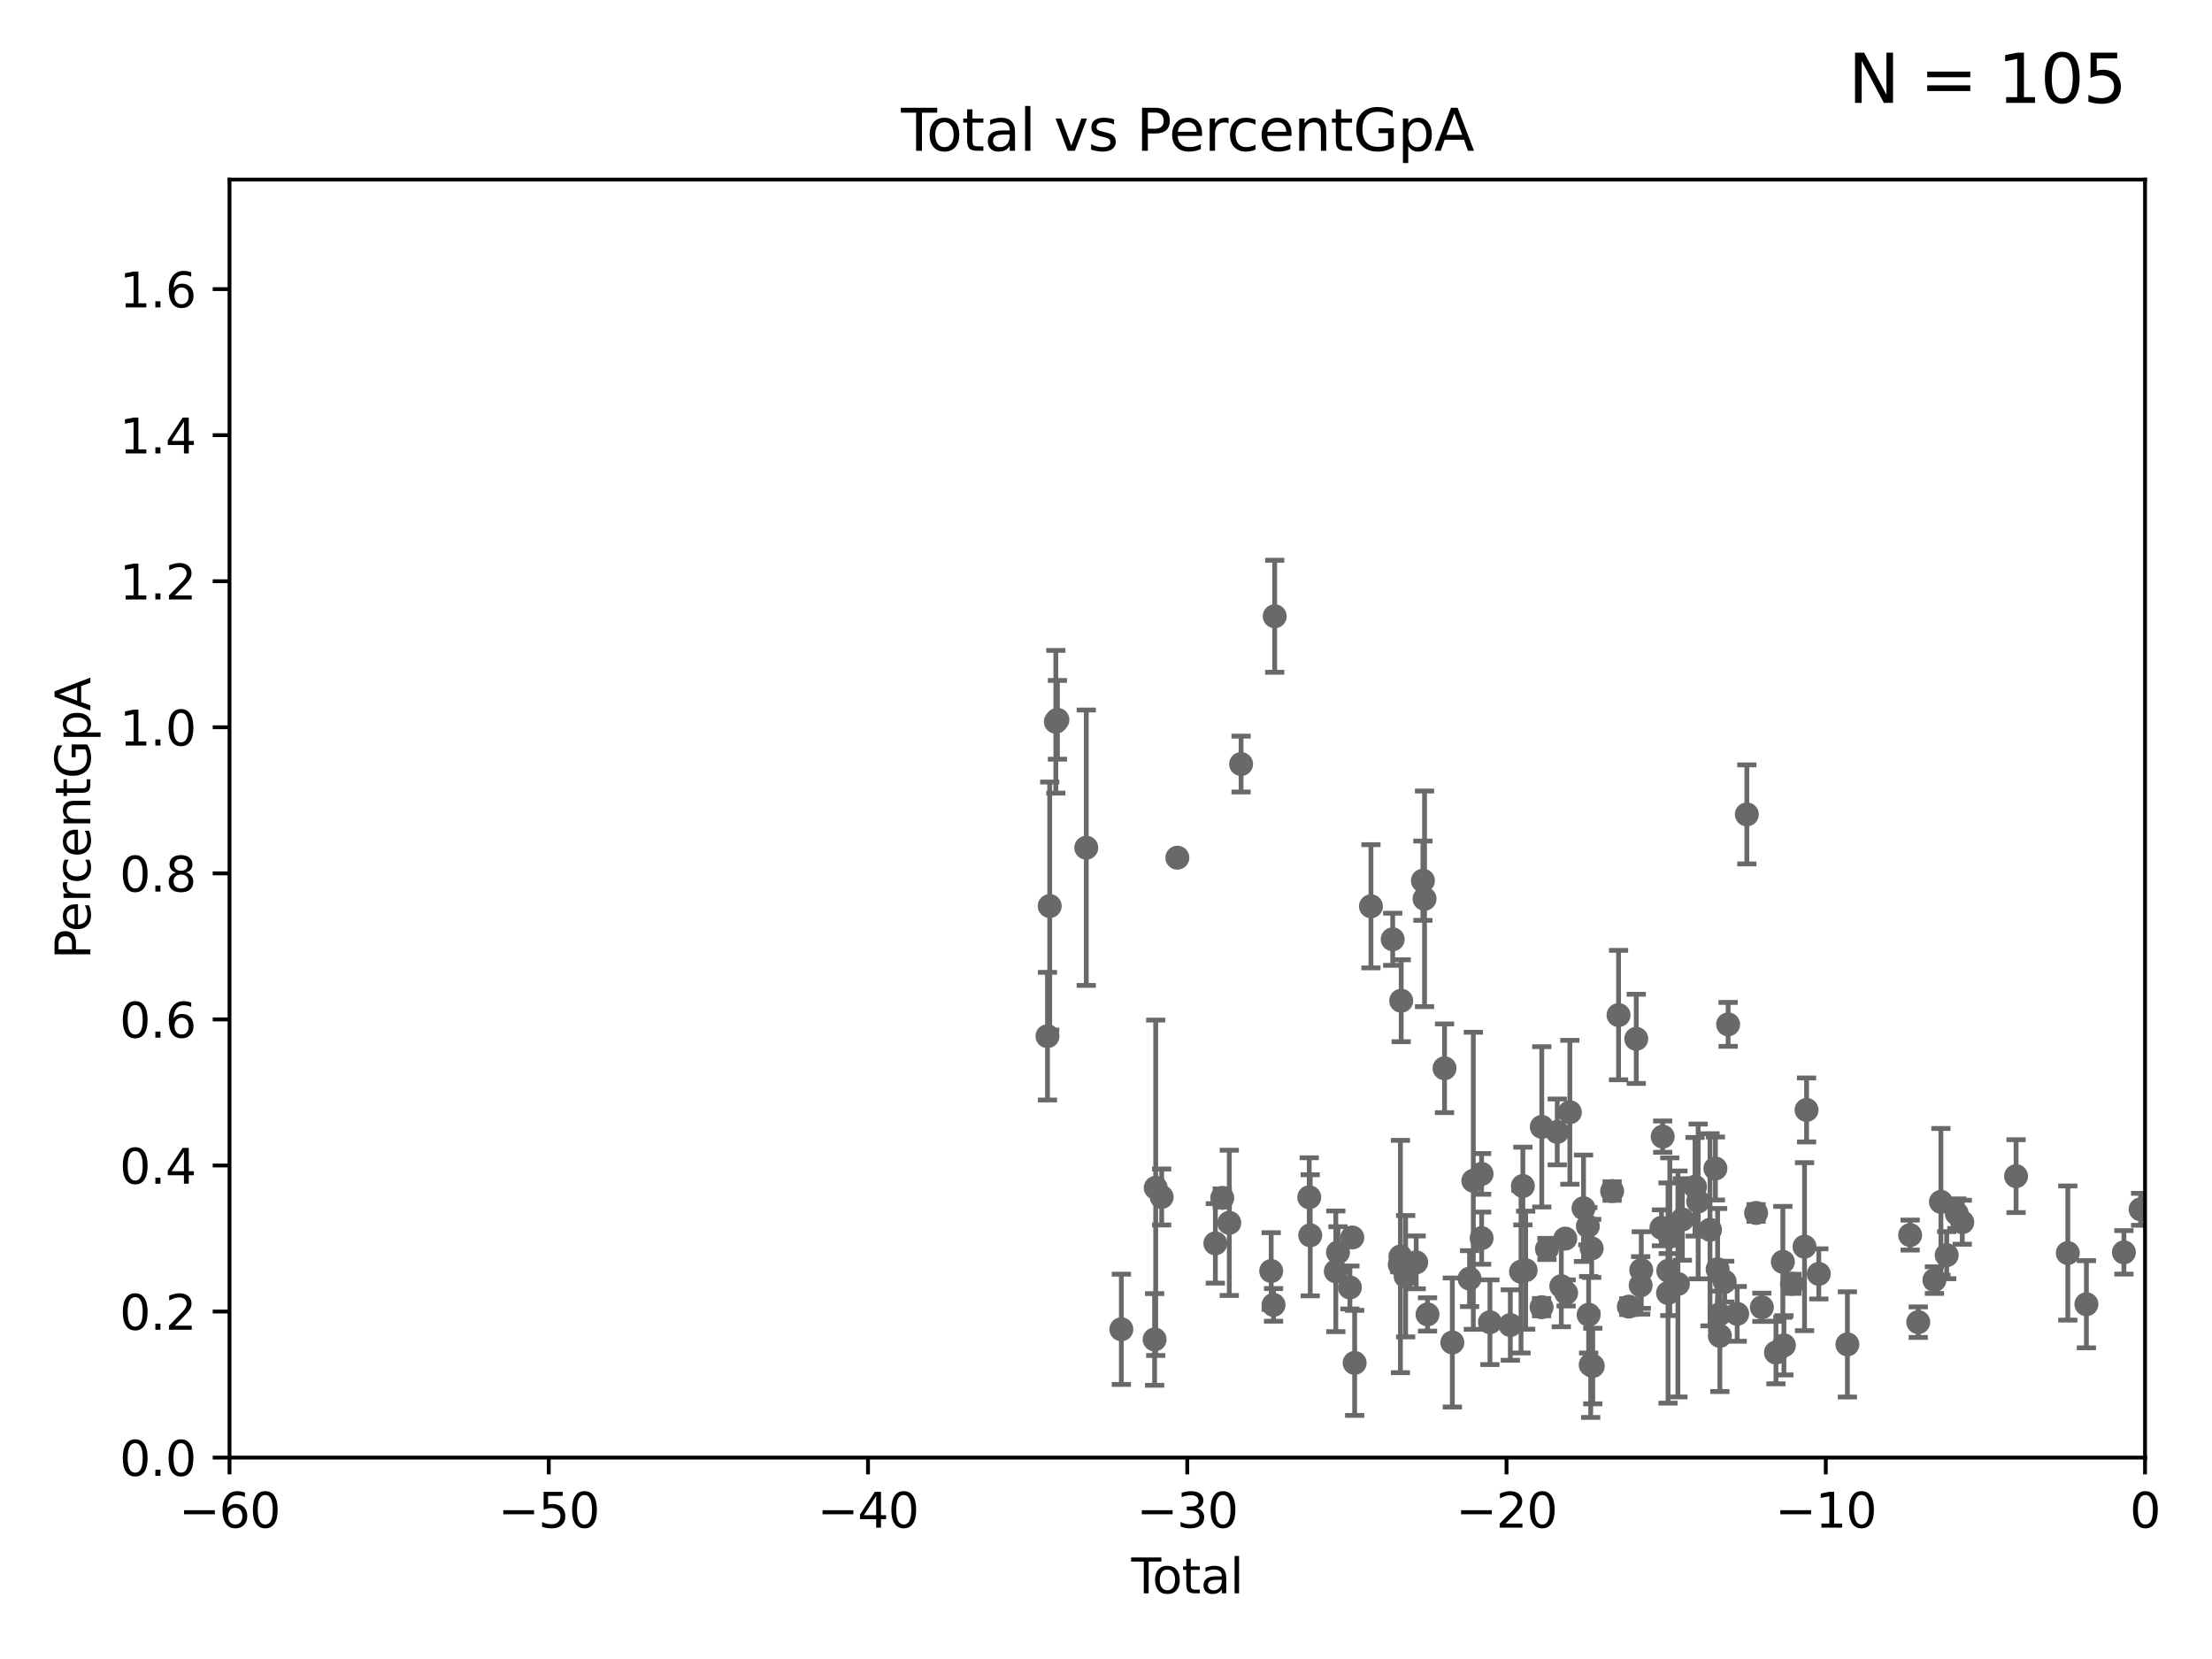 <?xml version="1.0" encoding="utf-8" standalone="no"?>
<!DOCTYPE svg PUBLIC "-//W3C//DTD SVG 1.1//EN"
  "http://www.w3.org/Graphics/SVG/1.1/DTD/svg11.dtd">
<svg xmlns:xlink="http://www.w3.org/1999/xlink" width="460.8pt" height="345.6pt" viewBox="0 0 460.8 345.6" xmlns="http://www.w3.org/2000/svg" version="1.1">
 <defs>
  <style type="text/css">*{stroke-linejoin: round; stroke-linecap: butt}</style>
 </defs>
 <g id="figure_1">
  <g id="patch_1">
   <path d="M 0 345.6 
L 460.8 345.6 
L 460.8 0 
L 0 0 
z
" style="fill: #ffffff"/>
  </g>
  <g id="axes_1">
   <g id="patch_2">
    <path d="M 47.81 303.64 
L 446.85 303.64 
L 446.85 37.411 
L 47.81 37.411 
z
" style="fill: #ffffff"/>
   </g>
   <g id="PathCollection_1">
    <defs>
     <path id="m8bcc7ef5ce" d="M 0 1.118 
C 0.297 1.118 0.581 1 0.791 0.791 
C 1 0.581 1.118 0.297 1.118 0 
C 1.118 -0.297 1 -0.581 0.791 -0.791 
C 0.581 -1 0.297 -1.118 0 -1.118 
C -0.297 -1.118 -0.581 -1 -0.791 -0.791 
C -1 -0.581 -1.118 -0.297 -1.118 0 
C -1.118 0.297 -1 0.581 -0.791 0.791 
C -0.581 1 -0.297 1.118 0 1.118 
z
" style="stroke: #696969"/>
    </defs>
    <g clip-path="url(#p778d84ae20)">
     <use xlink:href="#m8bcc7ef5ce" x="445.932" y="251.924" style="fill: #696969; stroke: #696969"/>
     <use xlink:href="#m8bcc7ef5ce" x="302.552" y="279.665" style="fill: #696969; stroke: #696969"/>
     <use xlink:href="#m8bcc7ef5ce" x="306.137" y="266.36" style="fill: #696969; stroke: #696969"/>
     <use xlink:href="#m8bcc7ef5ce" x="233.597" y="276.916" style="fill: #696969; stroke: #696969"/>
     <use xlink:href="#m8bcc7ef5ce" x="306.921" y="245.975" style="fill: #696969; stroke: #696969"/>
     <use xlink:href="#m8bcc7ef5ce" x="308.641" y="244.543" style="fill: #696969; stroke: #696969"/>
     <use xlink:href="#m8bcc7ef5ce" x="308.65" y="257.933" style="fill: #696969; stroke: #696969"/>
     <use xlink:href="#m8bcc7ef5ce" x="310.378" y="275.444" style="fill: #696969; stroke: #696969"/>
     <use xlink:href="#m8bcc7ef5ce" x="314.629" y="276.032" style="fill: #696969; stroke: #696969"/>
     <use xlink:href="#m8bcc7ef5ce" x="226.289" y="176.593" style="fill: #696969; stroke: #696969"/>
     <use xlink:href="#m8bcc7ef5ce" x="316.855" y="264.922" style="fill: #696969; stroke: #696969"/>
     <use xlink:href="#m8bcc7ef5ce" x="317.24" y="247.07" style="fill: #696969; stroke: #696969"/>
     <use xlink:href="#m8bcc7ef5ce" x="300.922" y="222.541" style="fill: #696969; stroke: #696969"/>
     <use xlink:href="#m8bcc7ef5ce" x="317.824" y="264.604" style="fill: #696969; stroke: #696969"/>
     <use xlink:href="#m8bcc7ef5ce" x="220.28" y="149.949" style="fill: #696969; stroke: #696969"/>
     <use xlink:href="#m8bcc7ef5ce" x="219.949" y="150.353" style="fill: #696969; stroke: #696969"/>
     <use xlink:href="#m8bcc7ef5ce" x="218.674" y="188.745" style="fill: #696969; stroke: #696969"/>
     <use xlink:href="#m8bcc7ef5ce" x="218.209" y="215.856" style="fill: #696969; stroke: #696969"/>
     <use xlink:href="#m8bcc7ef5ce" x="265.545" y="128.379" style="fill: #696969; stroke: #696969"/>
     <use xlink:href="#m8bcc7ef5ce" x="322.258" y="260.174" style="fill: #696969; stroke: #696969"/>
     <use xlink:href="#m8bcc7ef5ce" x="324.404" y="235.802" style="fill: #696969; stroke: #696969"/>
     <use xlink:href="#m8bcc7ef5ce" x="325.247" y="267.931" style="fill: #696969; stroke: #696969"/>
     <use xlink:href="#m8bcc7ef5ce" x="326.078" y="258.022" style="fill: #696969; stroke: #696969"/>
     <use xlink:href="#m8bcc7ef5ce" x="326.252" y="269.341" style="fill: #696969; stroke: #696969"/>
     <use xlink:href="#m8bcc7ef5ce" x="327.03" y="231.703" style="fill: #696969; stroke: #696969"/>
     <use xlink:href="#m8bcc7ef5ce" x="321.139" y="272.314" style="fill: #696969; stroke: #696969"/>
     <use xlink:href="#m8bcc7ef5ce" x="329.875" y="251.699" style="fill: #696969; stroke: #696969"/>
     <use xlink:href="#m8bcc7ef5ce" x="297.379" y="273.817" style="fill: #696969; stroke: #696969"/>
     <use xlink:href="#m8bcc7ef5ce" x="296.419" y="183.463" style="fill: #696969; stroke: #696969"/>
     <use xlink:href="#m8bcc7ef5ce" x="265.304" y="271.833" style="fill: #696969; stroke: #696969"/>
     <use xlink:href="#m8bcc7ef5ce" x="264.813" y="264.777" style="fill: #696969; stroke: #696969"/>
     <use xlink:href="#m8bcc7ef5ce" x="272.738" y="249.414" style="fill: #696969; stroke: #696969"/>
     <use xlink:href="#m8bcc7ef5ce" x="272.947" y="257.335" style="fill: #696969; stroke: #696969"/>
     <use xlink:href="#m8bcc7ef5ce" x="258.542" y="159.169" style="fill: #696969; stroke: #696969"/>
     <use xlink:href="#m8bcc7ef5ce" x="278.275" y="264.835" style="fill: #696969; stroke: #696969"/>
     <use xlink:href="#m8bcc7ef5ce" x="256.08" y="254.738" style="fill: #696969; stroke: #696969"/>
     <use xlink:href="#m8bcc7ef5ce" x="278.727" y="260.887" style="fill: #696969; stroke: #696969"/>
     <use xlink:href="#m8bcc7ef5ce" x="254.618" y="249.537" style="fill: #696969; stroke: #696969"/>
     <use xlink:href="#m8bcc7ef5ce" x="281.208" y="268.204" style="fill: #696969; stroke: #696969"/>
     <use xlink:href="#m8bcc7ef5ce" x="253.183" y="259.015" style="fill: #696969; stroke: #696969"/>
     <use xlink:href="#m8bcc7ef5ce" x="296.76" y="187.24" style="fill: #696969; stroke: #696969"/>
     <use xlink:href="#m8bcc7ef5ce" x="281.709" y="257.791" style="fill: #696969; stroke: #696969"/>
     <use xlink:href="#m8bcc7ef5ce" x="285.593" y="188.792" style="fill: #696969; stroke: #696969"/>
     <use xlink:href="#m8bcc7ef5ce" x="290.124" y="195.67" style="fill: #696969; stroke: #696969"/>
     <use xlink:href="#m8bcc7ef5ce" x="291.601" y="263.444" style="fill: #696969; stroke: #696969"/>
     <use xlink:href="#m8bcc7ef5ce" x="291.732" y="261.758" style="fill: #696969; stroke: #696969"/>
     <use xlink:href="#m8bcc7ef5ce" x="245.264" y="178.676" style="fill: #696969; stroke: #696969"/>
     <use xlink:href="#m8bcc7ef5ce" x="291.896" y="208.472" style="fill: #696969; stroke: #696969"/>
     <use xlink:href="#m8bcc7ef5ce" x="292.817" y="265.857" style="fill: #696969; stroke: #696969"/>
     <use xlink:href="#m8bcc7ef5ce" x="295.019" y="262.972" style="fill: #696969; stroke: #696969"/>
     <use xlink:href="#m8bcc7ef5ce" x="241.996" y="249.355" style="fill: #696969; stroke: #696969"/>
     <use xlink:href="#m8bcc7ef5ce" x="240.756" y="247.439" style="fill: #696969; stroke: #696969"/>
     <use xlink:href="#m8bcc7ef5ce" x="240.527" y="279.03" style="fill: #696969; stroke: #696969"/>
     <use xlink:href="#m8bcc7ef5ce" x="282.198" y="283.915" style="fill: #696969; stroke: #696969"/>
     <use xlink:href="#m8bcc7ef5ce" x="330.779" y="255.442" style="fill: #696969; stroke: #696969"/>
     <use xlink:href="#m8bcc7ef5ce" x="321.18" y="234.746" style="fill: #696969; stroke: #696969"/>
     <use xlink:href="#m8bcc7ef5ce" x="331.374" y="284.315" style="fill: #696969; stroke: #696969"/>
     <use xlink:href="#m8bcc7ef5ce" x="358.208" y="273.807" style="fill: #696969; stroke: #696969"/>
     <use xlink:href="#m8bcc7ef5ce" x="358.281" y="278.294" style="fill: #696969; stroke: #696969"/>
     <use xlink:href="#m8bcc7ef5ce" x="359.288" y="266.987" style="fill: #696969; stroke: #696969"/>
     <use xlink:href="#m8bcc7ef5ce" x="330.944" y="273.883" style="fill: #696969; stroke: #696969"/>
     <use xlink:href="#m8bcc7ef5ce" x="361.89" y="273.702" style="fill: #696969; stroke: #696969"/>
     <use xlink:href="#m8bcc7ef5ce" x="363.9" y="169.654" style="fill: #696969; stroke: #696969"/>
     <use xlink:href="#m8bcc7ef5ce" x="365.826" y="252.684" style="fill: #696969; stroke: #696969"/>
     <use xlink:href="#m8bcc7ef5ce" x="367.031" y="272.334" style="fill: #696969; stroke: #696969"/>
     <use xlink:href="#m8bcc7ef5ce" x="369.964" y="281.76" style="fill: #696969; stroke: #696969"/>
     <use xlink:href="#m8bcc7ef5ce" x="371.402" y="262.862" style="fill: #696969; stroke: #696969"/>
     <use xlink:href="#m8bcc7ef5ce" x="371.622" y="280.252" style="fill: #696969; stroke: #696969"/>
     <use xlink:href="#m8bcc7ef5ce" x="373.294" y="267.442" style="fill: #696969; stroke: #696969"/>
     <use xlink:href="#m8bcc7ef5ce" x="375.916" y="259.704" style="fill: #696969; stroke: #696969"/>
     <use xlink:href="#m8bcc7ef5ce" x="376.341" y="231.222" style="fill: #696969; stroke: #696969"/>
     <use xlink:href="#m8bcc7ef5ce" x="378.889" y="265.375" style="fill: #696969; stroke: #696969"/>
     <use xlink:href="#m8bcc7ef5ce" x="384.85" y="280.062" style="fill: #696969; stroke: #696969"/>
     <use xlink:href="#m8bcc7ef5ce" x="397.918" y="257.285" style="fill: #696969; stroke: #696969"/>
     <use xlink:href="#m8bcc7ef5ce" x="399.608" y="275.425" style="fill: #696969; stroke: #696969"/>
     <use xlink:href="#m8bcc7ef5ce" x="402.976" y="266.665" style="fill: #696969; stroke: #696969"/>
     <use xlink:href="#m8bcc7ef5ce" x="404.328" y="250.369" style="fill: #696969; stroke: #696969"/>
     <use xlink:href="#m8bcc7ef5ce" x="405.534" y="261.473" style="fill: #696969; stroke: #696969"/>
     <use xlink:href="#m8bcc7ef5ce" x="407.644" y="252.826" style="fill: #696969; stroke: #696969"/>
     <use xlink:href="#m8bcc7ef5ce" x="408.777" y="254.611" style="fill: #696969; stroke: #696969"/>
     <use xlink:href="#m8bcc7ef5ce" x="419.982" y="245.014" style="fill: #696969; stroke: #696969"/>
     <use xlink:href="#m8bcc7ef5ce" x="430.761" y="261.026" style="fill: #696969; stroke: #696969"/>
     <use xlink:href="#m8bcc7ef5ce" x="434.637" y="271.695" style="fill: #696969; stroke: #696969"/>
     <use xlink:href="#m8bcc7ef5ce" x="442.449" y="260.885" style="fill: #696969; stroke: #696969"/>
     <use xlink:href="#m8bcc7ef5ce" x="357.81" y="264.411" style="fill: #696969; stroke: #696969"/>
     <use xlink:href="#m8bcc7ef5ce" x="357.352" y="243.418" style="fill: #696969; stroke: #696969"/>
     <use xlink:href="#m8bcc7ef5ce" x="359.998" y="213.398" style="fill: #696969; stroke: #696969"/>
     <use xlink:href="#m8bcc7ef5ce" x="341.909" y="264.575" style="fill: #696969; stroke: #696969"/>
     <use xlink:href="#m8bcc7ef5ce" x="346.37" y="236.78" style="fill: #696969; stroke: #696969"/>
     <use xlink:href="#m8bcc7ef5ce" x="339.321" y="272.193" style="fill: #696969; stroke: #696969"/>
     <use xlink:href="#m8bcc7ef5ce" x="347.481" y="269.36" style="fill: #696969; stroke: #696969"/>
     <use xlink:href="#m8bcc7ef5ce" x="337.173" y="211.459" style="fill: #696969; stroke: #696969"/>
     <use xlink:href="#m8bcc7ef5ce" x="341.783" y="267.765" style="fill: #696969; stroke: #696969"/>
     <use xlink:href="#m8bcc7ef5ce" x="347.531" y="264.72" style="fill: #696969; stroke: #696969"/>
     <use xlink:href="#m8bcc7ef5ce" x="347.85" y="257.632" style="fill: #696969; stroke: #696969"/>
     <use xlink:href="#m8bcc7ef5ce" x="340.864" y="216.408" style="fill: #696969; stroke: #696969"/>
     <use xlink:href="#m8bcc7ef5ce" x="356.227" y="256.186" style="fill: #696969; stroke: #696969"/>
     <use xlink:href="#m8bcc7ef5ce" x="350.466" y="254.036" style="fill: #696969; stroke: #696969"/>
     <use xlink:href="#m8bcc7ef5ce" x="335.837" y="248.122" style="fill: #696969; stroke: #696969"/>
     <use xlink:href="#m8bcc7ef5ce" x="353.102" y="247.231" style="fill: #696969; stroke: #696969"/>
     <use xlink:href="#m8bcc7ef5ce" x="331.802" y="284.567" style="fill: #696969; stroke: #696969"/>
     <use xlink:href="#m8bcc7ef5ce" x="331.579" y="260.062" style="fill: #696969; stroke: #696969"/>
     <use xlink:href="#m8bcc7ef5ce" x="353.757" y="250.286" style="fill: #696969; stroke: #696969"/>
     <use xlink:href="#m8bcc7ef5ce" x="349.54" y="267.476" style="fill: #696969; stroke: #696969"/>
     <use xlink:href="#m8bcc7ef5ce" x="346.112" y="255.775" style="fill: #696969; stroke: #696969"/>
    </g>
   </g>
   <g id="matplotlib.axis_1">
    <g id="xtick_1">
     <g id="line2d_1">
      <defs>
       <path id="md562fa9435" d="M 0 0 
L 0 3.5 
" style="stroke: #000000; stroke-width: 0.8"/>
      </defs>
      <g>
       <use xlink:href="#md562fa9435" x="47.81" y="303.64" style="stroke: #000000; stroke-width: 0.8"/>
      </g>
     </g>
     <g id="text_1">
      <!-- −60 -->
      <g transform="translate(37.258 318.238)scale(0.1 -0.1)">
       <defs>
        <path id="DejaVuSans-2212" d="M 678 2272 
L 4684 2272 
L 4684 1741 
L 678 1741 
L 678 2272 
z
" transform="scale(0.016)"/>
        <path id="DejaVuSans-36" d="M 2113 2584 
Q 1688 2584 1439 2293 
Q 1191 2003 1191 1497 
Q 1191 994 1439 701 
Q 1688 409 2113 409 
Q 2538 409 2786 701 
Q 3034 994 3034 1497 
Q 3034 2003 2786 2293 
Q 2538 2584 2113 2584 
z
M 3366 4563 
L 3366 3988 
Q 3128 4100 2886 4159 
Q 2644 4219 2406 4219 
Q 1781 4219 1451 3797 
Q 1122 3375 1075 2522 
Q 1259 2794 1537 2939 
Q 1816 3084 2150 3084 
Q 2853 3084 3261 2657 
Q 3669 2231 3669 1497 
Q 3669 778 3244 343 
Q 2819 -91 2113 -91 
Q 1303 -91 875 529 
Q 447 1150 447 2328 
Q 447 3434 972 4092 
Q 1497 4750 2381 4750 
Q 2619 4750 2861 4703 
Q 3103 4656 3366 4563 
z
" transform="scale(0.016)"/>
        <path id="DejaVuSans-30" d="M 2034 4250 
Q 1547 4250 1301 3770 
Q 1056 3291 1056 2328 
Q 1056 1369 1301 889 
Q 1547 409 2034 409 
Q 2525 409 2770 889 
Q 3016 1369 3016 2328 
Q 3016 3291 2770 3770 
Q 2525 4250 2034 4250 
z
M 2034 4750 
Q 2819 4750 3233 4129 
Q 3647 3509 3647 2328 
Q 3647 1150 3233 529 
Q 2819 -91 2034 -91 
Q 1250 -91 836 529 
Q 422 1150 422 2328 
Q 422 3509 836 4129 
Q 1250 4750 2034 4750 
z
" transform="scale(0.016)"/>
       </defs>
       <use xlink:href="#DejaVuSans-2212"/>
       <use xlink:href="#DejaVuSans-36" x="83.789"/>
       <use xlink:href="#DejaVuSans-30" x="147.412"/>
      </g>
     </g>
    </g>
    <g id="xtick_2">
     <g id="line2d_2">
      <g>
       <use xlink:href="#md562fa9435" x="114.317" y="303.64" style="stroke: #000000; stroke-width: 0.8"/>
      </g>
     </g>
     <g id="text_2">
      <!-- −50 -->
      <g transform="translate(103.764 318.238)scale(0.1 -0.1)">
       <defs>
        <path id="DejaVuSans-35" d="M 691 4666 
L 3169 4666 
L 3169 4134 
L 1269 4134 
L 1269 2991 
Q 1406 3038 1543 3061 
Q 1681 3084 1819 3084 
Q 2600 3084 3056 2656 
Q 3513 2228 3513 1497 
Q 3513 744 3044 326 
Q 2575 -91 1722 -91 
Q 1428 -91 1123 -41 
Q 819 9 494 109 
L 494 744 
Q 775 591 1075 516 
Q 1375 441 1709 441 
Q 2250 441 2565 725 
Q 2881 1009 2881 1497 
Q 2881 1984 2565 2268 
Q 2250 2553 1709 2553 
Q 1456 2553 1204 2497 
Q 953 2441 691 2322 
L 691 4666 
z
" transform="scale(0.016)"/>
       </defs>
       <use xlink:href="#DejaVuSans-2212"/>
       <use xlink:href="#DejaVuSans-35" x="83.789"/>
       <use xlink:href="#DejaVuSans-30" x="147.412"/>
      </g>
     </g>
    </g>
    <g id="xtick_3">
     <g id="line2d_3">
      <g>
       <use xlink:href="#md562fa9435" x="180.823" y="303.64" style="stroke: #000000; stroke-width: 0.8"/>
      </g>
     </g>
     <g id="text_3">
      <!-- −40 -->
      <g transform="translate(170.271 318.238)scale(0.1 -0.1)">
       <defs>
        <path id="DejaVuSans-34" d="M 2419 4116 
L 825 1625 
L 2419 1625 
L 2419 4116 
z
M 2253 4666 
L 3047 4666 
L 3047 1625 
L 3713 1625 
L 3713 1100 
L 3047 1100 
L 3047 0 
L 2419 0 
L 2419 1100 
L 313 1100 
L 313 1709 
L 2253 4666 
z
" transform="scale(0.016)"/>
       </defs>
       <use xlink:href="#DejaVuSans-2212"/>
       <use xlink:href="#DejaVuSans-34" x="83.789"/>
       <use xlink:href="#DejaVuSans-30" x="147.412"/>
      </g>
     </g>
    </g>
    <g id="xtick_4">
     <g id="line2d_4">
      <g>
       <use xlink:href="#md562fa9435" x="247.33" y="303.64" style="stroke: #000000; stroke-width: 0.8"/>
      </g>
     </g>
     <g id="text_4">
      <!-- −30 -->
      <g transform="translate(236.778 318.238)scale(0.1 -0.1)">
       <defs>
        <path id="DejaVuSans-33" d="M 2597 2516 
Q 3050 2419 3304 2112 
Q 3559 1806 3559 1356 
Q 3559 666 3084 287 
Q 2609 -91 1734 -91 
Q 1441 -91 1130 -33 
Q 819 25 488 141 
L 488 750 
Q 750 597 1062 519 
Q 1375 441 1716 441 
Q 2309 441 2620 675 
Q 2931 909 2931 1356 
Q 2931 1769 2642 2001 
Q 2353 2234 1838 2234 
L 1294 2234 
L 1294 2753 
L 1863 2753 
Q 2328 2753 2575 2939 
Q 2822 3125 2822 3475 
Q 2822 3834 2567 4026 
Q 2313 4219 1838 4219 
Q 1578 4219 1281 4162 
Q 984 4106 628 3988 
L 628 4550 
Q 988 4650 1302 4700 
Q 1616 4750 1894 4750 
Q 2613 4750 3031 4423 
Q 3450 4097 3450 3541 
Q 3450 3153 3228 2886 
Q 3006 2619 2597 2516 
z
" transform="scale(0.016)"/>
       </defs>
       <use xlink:href="#DejaVuSans-2212"/>
       <use xlink:href="#DejaVuSans-33" x="83.789"/>
       <use xlink:href="#DejaVuSans-30" x="147.412"/>
      </g>
     </g>
    </g>
    <g id="xtick_5">
     <g id="line2d_5">
      <g>
       <use xlink:href="#md562fa9435" x="313.837" y="303.64" style="stroke: #000000; stroke-width: 0.8"/>
      </g>
     </g>
     <g id="text_5">
      <!-- −20 -->
      <g transform="translate(303.284 318.238)scale(0.1 -0.1)">
       <defs>
        <path id="DejaVuSans-32" d="M 1228 531 
L 3431 531 
L 3431 0 
L 469 0 
L 469 531 
Q 828 903 1448 1529 
Q 2069 2156 2228 2338 
Q 2531 2678 2651 2914 
Q 2772 3150 2772 3378 
Q 2772 3750 2511 3984 
Q 2250 4219 1831 4219 
Q 1534 4219 1204 4116 
Q 875 4013 500 3803 
L 500 4441 
Q 881 4594 1212 4672 
Q 1544 4750 1819 4750 
Q 2544 4750 2975 4387 
Q 3406 4025 3406 3419 
Q 3406 3131 3298 2873 
Q 3191 2616 2906 2266 
Q 2828 2175 2409 1742 
Q 1991 1309 1228 531 
z
" transform="scale(0.016)"/>
       </defs>
       <use xlink:href="#DejaVuSans-2212"/>
       <use xlink:href="#DejaVuSans-32" x="83.789"/>
       <use xlink:href="#DejaVuSans-30" x="147.412"/>
      </g>
     </g>
    </g>
    <g id="xtick_6">
     <g id="line2d_6">
      <g>
       <use xlink:href="#md562fa9435" x="380.343" y="303.64" style="stroke: #000000; stroke-width: 0.8"/>
      </g>
     </g>
     <g id="text_6">
      <!-- −10 -->
      <g transform="translate(369.791 318.238)scale(0.1 -0.1)">
       <defs>
        <path id="DejaVuSans-31" d="M 794 531 
L 1825 531 
L 1825 4091 
L 703 3866 
L 703 4441 
L 1819 4666 
L 2450 4666 
L 2450 531 
L 3481 531 
L 3481 0 
L 794 0 
L 794 531 
z
" transform="scale(0.016)"/>
       </defs>
       <use xlink:href="#DejaVuSans-2212"/>
       <use xlink:href="#DejaVuSans-31" x="83.789"/>
       <use xlink:href="#DejaVuSans-30" x="147.412"/>
      </g>
     </g>
    </g>
    <g id="xtick_7">
     <g id="line2d_7">
      <g>
       <use xlink:href="#md562fa9435" x="446.85" y="303.64" style="stroke: #000000; stroke-width: 0.8"/>
      </g>
     </g>
     <g id="text_7">
      <!-- 0 -->
      <g transform="translate(443.669 318.238)scale(0.1 -0.1)">
       <use xlink:href="#DejaVuSans-30"/>
      </g>
     </g>
    </g>
    <g id="text_8">
     <!-- Total -->
     <g transform="translate(235.653 331.917)scale(0.1 -0.1)">
      <defs>
       <path id="DejaVuSans-54" d="M -19 4666 
L 3928 4666 
L 3928 4134 
L 2272 4134 
L 2272 0 
L 1638 0 
L 1638 4134 
L -19 4134 
L -19 4666 
z
" transform="scale(0.016)"/>
       <path id="DejaVuSans-6f" d="M 1959 3097 
Q 1497 3097 1228 2736 
Q 959 2375 959 1747 
Q 959 1119 1226 758 
Q 1494 397 1959 397 
Q 2419 397 2687 759 
Q 2956 1122 2956 1747 
Q 2956 2369 2687 2733 
Q 2419 3097 1959 3097 
z
M 1959 3584 
Q 2709 3584 3137 3096 
Q 3566 2609 3566 1747 
Q 3566 888 3137 398 
Q 2709 -91 1959 -91 
Q 1206 -91 779 398 
Q 353 888 353 1747 
Q 353 2609 779 3096 
Q 1206 3584 1959 3584 
z
" transform="scale(0.016)"/>
       <path id="DejaVuSans-74" d="M 1172 4494 
L 1172 3500 
L 2356 3500 
L 2356 3053 
L 1172 3053 
L 1172 1153 
Q 1172 725 1289 603 
Q 1406 481 1766 481 
L 2356 481 
L 2356 0 
L 1766 0 
Q 1100 0 847 248 
Q 594 497 594 1153 
L 594 3053 
L 172 3053 
L 172 3500 
L 594 3500 
L 594 4494 
L 1172 4494 
z
" transform="scale(0.016)"/>
       <path id="DejaVuSans-61" d="M 2194 1759 
Q 1497 1759 1228 1600 
Q 959 1441 959 1056 
Q 959 750 1161 570 
Q 1363 391 1709 391 
Q 2188 391 2477 730 
Q 2766 1069 2766 1631 
L 2766 1759 
L 2194 1759 
z
M 3341 1997 
L 3341 0 
L 2766 0 
L 2766 531 
Q 2569 213 2275 61 
Q 1981 -91 1556 -91 
Q 1019 -91 701 211 
Q 384 513 384 1019 
Q 384 1609 779 1909 
Q 1175 2209 1959 2209 
L 2766 2209 
L 2766 2266 
Q 2766 2663 2505 2880 
Q 2244 3097 1772 3097 
Q 1472 3097 1187 3025 
Q 903 2953 641 2809 
L 641 3341 
Q 956 3463 1253 3523 
Q 1550 3584 1831 3584 
Q 2591 3584 2966 3190 
Q 3341 2797 3341 1997 
z
" transform="scale(0.016)"/>
       <path id="DejaVuSans-6c" d="M 603 4863 
L 1178 4863 
L 1178 0 
L 603 0 
L 603 4863 
z
" transform="scale(0.016)"/>
      </defs>
      <use xlink:href="#DejaVuSans-54"/>
      <use xlink:href="#DejaVuSans-6f" x="44.084"/>
      <use xlink:href="#DejaVuSans-74" x="105.266"/>
      <use xlink:href="#DejaVuSans-61" x="144.475"/>
      <use xlink:href="#DejaVuSans-6c" x="205.754"/>
     </g>
    </g>
   </g>
   <g id="matplotlib.axis_2">
    <g id="ytick_1">
     <g id="line2d_8">
      <defs>
       <path id="m0b105d60b7" d="M 0 0 
L -3.5 0 
" style="stroke: #000000; stroke-width: 0.8"/>
      </defs>
      <g>
       <use xlink:href="#m0b105d60b7" x="47.81" y="303.64" style="stroke: #000000; stroke-width: 0.8"/>
      </g>
     </g>
     <g id="text_9">
      <!-- 0.0 -->
      <g transform="translate(24.907 307.439)scale(0.1 -0.1)">
       <defs>
        <path id="DejaVuSans-2e" d="M 684 794 
L 1344 794 
L 1344 0 
L 684 0 
L 684 794 
z
" transform="scale(0.016)"/>
       </defs>
       <use xlink:href="#DejaVuSans-30"/>
       <use xlink:href="#DejaVuSans-2e" x="63.623"/>
       <use xlink:href="#DejaVuSans-30" x="95.41"/>
      </g>
     </g>
    </g>
    <g id="ytick_2">
     <g id="line2d_9">
      <g>
       <use xlink:href="#m0b105d60b7" x="47.81" y="273.214" style="stroke: #000000; stroke-width: 0.8"/>
      </g>
     </g>
     <g id="text_10">
      <!-- 0.2 -->
      <g transform="translate(24.907 277.013)scale(0.1 -0.1)">
       <use xlink:href="#DejaVuSans-30"/>
       <use xlink:href="#DejaVuSans-2e" x="63.623"/>
       <use xlink:href="#DejaVuSans-32" x="95.41"/>
      </g>
     </g>
    </g>
    <g id="ytick_3">
     <g id="line2d_10">
      <g>
       <use xlink:href="#m0b105d60b7" x="47.81" y="242.788" style="stroke: #000000; stroke-width: 0.8"/>
      </g>
     </g>
     <g id="text_11">
      <!-- 0.4 -->
      <g transform="translate(24.907 246.587)scale(0.1 -0.1)">
       <use xlink:href="#DejaVuSans-30"/>
       <use xlink:href="#DejaVuSans-2e" x="63.623"/>
       <use xlink:href="#DejaVuSans-34" x="95.41"/>
      </g>
     </g>
    </g>
    <g id="ytick_4">
     <g id="line2d_11">
      <g>
       <use xlink:href="#m0b105d60b7" x="47.81" y="212.362" style="stroke: #000000; stroke-width: 0.8"/>
      </g>
     </g>
     <g id="text_12">
      <!-- 0.6 -->
      <g transform="translate(24.907 216.161)scale(0.1 -0.1)">
       <use xlink:href="#DejaVuSans-30"/>
       <use xlink:href="#DejaVuSans-2e" x="63.623"/>
       <use xlink:href="#DejaVuSans-36" x="95.41"/>
      </g>
     </g>
    </g>
    <g id="ytick_5">
     <g id="line2d_12">
      <g>
       <use xlink:href="#m0b105d60b7" x="47.81" y="181.935" style="stroke: #000000; stroke-width: 0.8"/>
      </g>
     </g>
     <g id="text_13">
      <!-- 0.8 -->
      <g transform="translate(24.907 185.735)scale(0.1 -0.1)">
       <defs>
        <path id="DejaVuSans-38" d="M 2034 2216 
Q 1584 2216 1326 1975 
Q 1069 1734 1069 1313 
Q 1069 891 1326 650 
Q 1584 409 2034 409 
Q 2484 409 2743 651 
Q 3003 894 3003 1313 
Q 3003 1734 2745 1975 
Q 2488 2216 2034 2216 
z
M 1403 2484 
Q 997 2584 770 2862 
Q 544 3141 544 3541 
Q 544 4100 942 4425 
Q 1341 4750 2034 4750 
Q 2731 4750 3128 4425 
Q 3525 4100 3525 3541 
Q 3525 3141 3298 2862 
Q 3072 2584 2669 2484 
Q 3125 2378 3379 2068 
Q 3634 1759 3634 1313 
Q 3634 634 3220 271 
Q 2806 -91 2034 -91 
Q 1263 -91 848 271 
Q 434 634 434 1313 
Q 434 1759 690 2068 
Q 947 2378 1403 2484 
z
M 1172 3481 
Q 1172 3119 1398 2916 
Q 1625 2713 2034 2713 
Q 2441 2713 2670 2916 
Q 2900 3119 2900 3481 
Q 2900 3844 2670 4047 
Q 2441 4250 2034 4250 
Q 1625 4250 1398 4047 
Q 1172 3844 1172 3481 
z
" transform="scale(0.016)"/>
       </defs>
       <use xlink:href="#DejaVuSans-30"/>
       <use xlink:href="#DejaVuSans-2e" x="63.623"/>
       <use xlink:href="#DejaVuSans-38" x="95.41"/>
      </g>
     </g>
    </g>
    <g id="ytick_6">
     <g id="line2d_13">
      <g>
       <use xlink:href="#m0b105d60b7" x="47.81" y="151.509" style="stroke: #000000; stroke-width: 0.8"/>
      </g>
     </g>
     <g id="text_14">
      <!-- 1.0 -->
      <g transform="translate(24.907 155.308)scale(0.1 -0.1)">
       <use xlink:href="#DejaVuSans-31"/>
       <use xlink:href="#DejaVuSans-2e" x="63.623"/>
       <use xlink:href="#DejaVuSans-30" x="95.41"/>
      </g>
     </g>
    </g>
    <g id="ytick_7">
     <g id="line2d_14">
      <g>
       <use xlink:href="#m0b105d60b7" x="47.81" y="121.083" style="stroke: #000000; stroke-width: 0.8"/>
      </g>
     </g>
     <g id="text_15">
      <!-- 1.2 -->
      <g transform="translate(24.907 124.882)scale(0.1 -0.1)">
       <use xlink:href="#DejaVuSans-31"/>
       <use xlink:href="#DejaVuSans-2e" x="63.623"/>
       <use xlink:href="#DejaVuSans-32" x="95.41"/>
      </g>
     </g>
    </g>
    <g id="ytick_8">
     <g id="line2d_15">
      <g>
       <use xlink:href="#m0b105d60b7" x="47.81" y="90.657" style="stroke: #000000; stroke-width: 0.8"/>
      </g>
     </g>
     <g id="text_16">
      <!-- 1.4 -->
      <g transform="translate(24.907 94.456)scale(0.1 -0.1)">
       <use xlink:href="#DejaVuSans-31"/>
       <use xlink:href="#DejaVuSans-2e" x="63.623"/>
       <use xlink:href="#DejaVuSans-34" x="95.41"/>
      </g>
     </g>
    </g>
    <g id="ytick_9">
     <g id="line2d_16">
      <g>
       <use xlink:href="#m0b105d60b7" x="47.81" y="60.231" style="stroke: #000000; stroke-width: 0.8"/>
      </g>
     </g>
     <g id="text_17">
      <!-- 1.6 -->
      <g transform="translate(24.907 64.03)scale(0.1 -0.1)">
       <use xlink:href="#DejaVuSans-31"/>
       <use xlink:href="#DejaVuSans-2e" x="63.623"/>
       <use xlink:href="#DejaVuSans-36" x="95.41"/>
      </g>
     </g>
    </g>
    <g id="text_18">
     <!-- PercentGpA -->
     <g transform="translate(18.827 199.802)rotate(-90)scale(0.1 -0.1)">
      <defs>
       <path id="DejaVuSans-50" d="M 1259 4147 
L 1259 2394 
L 2053 2394 
Q 2494 2394 2734 2622 
Q 2975 2850 2975 3272 
Q 2975 3691 2734 3919 
Q 2494 4147 2053 4147 
L 1259 4147 
z
M 628 4666 
L 2053 4666 
Q 2838 4666 3239 4311 
Q 3641 3956 3641 3272 
Q 3641 2581 3239 2228 
Q 2838 1875 2053 1875 
L 1259 1875 
L 1259 0 
L 628 0 
L 628 4666 
z
" transform="scale(0.016)"/>
       <path id="DejaVuSans-65" d="M 3597 1894 
L 3597 1613 
L 953 1613 
Q 991 1019 1311 708 
Q 1631 397 2203 397 
Q 2534 397 2845 478 
Q 3156 559 3463 722 
L 3463 178 
Q 3153 47 2828 -22 
Q 2503 -91 2169 -91 
Q 1331 -91 842 396 
Q 353 884 353 1716 
Q 353 2575 817 3079 
Q 1281 3584 2069 3584 
Q 2775 3584 3186 3129 
Q 3597 2675 3597 1894 
z
M 3022 2063 
Q 3016 2534 2758 2815 
Q 2500 3097 2075 3097 
Q 1594 3097 1305 2825 
Q 1016 2553 972 2059 
L 3022 2063 
z
" transform="scale(0.016)"/>
       <path id="DejaVuSans-72" d="M 2631 2963 
Q 2534 3019 2420 3045 
Q 2306 3072 2169 3072 
Q 1681 3072 1420 2755 
Q 1159 2438 1159 1844 
L 1159 0 
L 581 0 
L 581 3500 
L 1159 3500 
L 1159 2956 
Q 1341 3275 1631 3429 
Q 1922 3584 2338 3584 
Q 2397 3584 2469 3576 
Q 2541 3569 2628 3553 
L 2631 2963 
z
" transform="scale(0.016)"/>
       <path id="DejaVuSans-63" d="M 3122 3366 
L 3122 2828 
Q 2878 2963 2633 3030 
Q 2388 3097 2138 3097 
Q 1578 3097 1268 2742 
Q 959 2388 959 1747 
Q 959 1106 1268 751 
Q 1578 397 2138 397 
Q 2388 397 2633 464 
Q 2878 531 3122 666 
L 3122 134 
Q 2881 22 2623 -34 
Q 2366 -91 2075 -91 
Q 1284 -91 818 406 
Q 353 903 353 1747 
Q 353 2603 823 3093 
Q 1294 3584 2113 3584 
Q 2378 3584 2631 3529 
Q 2884 3475 3122 3366 
z
" transform="scale(0.016)"/>
       <path id="DejaVuSans-6e" d="M 3513 2113 
L 3513 0 
L 2938 0 
L 2938 2094 
Q 2938 2591 2744 2837 
Q 2550 3084 2163 3084 
Q 1697 3084 1428 2787 
Q 1159 2491 1159 1978 
L 1159 0 
L 581 0 
L 581 3500 
L 1159 3500 
L 1159 2956 
Q 1366 3272 1645 3428 
Q 1925 3584 2291 3584 
Q 2894 3584 3203 3211 
Q 3513 2838 3513 2113 
z
" transform="scale(0.016)"/>
       <path id="DejaVuSans-47" d="M 3809 666 
L 3809 1919 
L 2778 1919 
L 2778 2438 
L 4434 2438 
L 4434 434 
Q 4069 175 3628 42 
Q 3188 -91 2688 -91 
Q 1594 -91 976 548 
Q 359 1188 359 2328 
Q 359 3472 976 4111 
Q 1594 4750 2688 4750 
Q 3144 4750 3555 4637 
Q 3966 4525 4313 4306 
L 4313 3634 
Q 3963 3931 3569 4081 
Q 3175 4231 2741 4231 
Q 1884 4231 1454 3753 
Q 1025 3275 1025 2328 
Q 1025 1384 1454 906 
Q 1884 428 2741 428 
Q 3075 428 3337 486 
Q 3600 544 3809 666 
z
" transform="scale(0.016)"/>
       <path id="DejaVuSans-70" d="M 1159 525 
L 1159 -1331 
L 581 -1331 
L 581 3500 
L 1159 3500 
L 1159 2969 
Q 1341 3281 1617 3432 
Q 1894 3584 2278 3584 
Q 2916 3584 3314 3078 
Q 3713 2572 3713 1747 
Q 3713 922 3314 415 
Q 2916 -91 2278 -91 
Q 1894 -91 1617 61 
Q 1341 213 1159 525 
z
M 3116 1747 
Q 3116 2381 2855 2742 
Q 2594 3103 2138 3103 
Q 1681 3103 1420 2742 
Q 1159 2381 1159 1747 
Q 1159 1113 1420 752 
Q 1681 391 2138 391 
Q 2594 391 2855 752 
Q 3116 1113 3116 1747 
z
" transform="scale(0.016)"/>
       <path id="DejaVuSans-41" d="M 2188 4044 
L 1331 1722 
L 3047 1722 
L 2188 4044 
z
M 1831 4666 
L 2547 4666 
L 4325 0 
L 3669 0 
L 3244 1197 
L 1141 1197 
L 716 0 
L 50 0 
L 1831 4666 
z
" transform="scale(0.016)"/>
      </defs>
      <use xlink:href="#DejaVuSans-50"/>
      <use xlink:href="#DejaVuSans-65" x="56.678"/>
      <use xlink:href="#DejaVuSans-72" x="118.201"/>
      <use xlink:href="#DejaVuSans-63" x="157.064"/>
      <use xlink:href="#DejaVuSans-65" x="212.045"/>
      <use xlink:href="#DejaVuSans-6e" x="273.568"/>
      <use xlink:href="#DejaVuSans-74" x="336.947"/>
      <use xlink:href="#DejaVuSans-47" x="376.156"/>
      <use xlink:href="#DejaVuSans-70" x="453.646"/>
      <use xlink:href="#DejaVuSans-41" x="517.123"/>
     </g>
    </g>
   </g>
   <g id="LineCollection_1">
    <path d="M 445.932 255.254 
L 445.932 248.594 
" clip-path="url(#p778d84ae20)" style="fill: none; stroke: #696969"/>
    <path d="M 302.552 293.104 
L 302.552 266.226 
" clip-path="url(#p778d84ae20)" style="fill: none; stroke: #696969"/>
    <path d="M 306.137 272.184 
L 306.137 260.537 
" clip-path="url(#p778d84ae20)" style="fill: none; stroke: #696969"/>
    <path d="M 233.597 288.398 
L 233.597 265.434 
" clip-path="url(#p778d84ae20)" style="fill: none; stroke: #696969"/>
    <path d="M 306.921 276.913 
L 306.921 215.036 
" clip-path="url(#p778d84ae20)" style="fill: none; stroke: #696969"/>
    <path d="M 308.641 248.782 
L 308.641 240.304 
" clip-path="url(#p778d84ae20)" style="fill: none; stroke: #696969"/>
    <path d="M 308.65 263.366 
L 308.65 252.499 
" clip-path="url(#p778d84ae20)" style="fill: none; stroke: #696969"/>
    <path d="M 310.378 284.267 
L 310.378 266.62 
" clip-path="url(#p778d84ae20)" style="fill: none; stroke: #696969"/>
    <path d="M 314.629 283.366 
L 314.629 268.698 
" clip-path="url(#p778d84ae20)" style="fill: none; stroke: #696969"/>
    <path d="M 226.289 205.275 
L 226.289 147.912 
" clip-path="url(#p778d84ae20)" style="fill: none; stroke: #696969"/>
    <path d="M 316.855 281.841 
L 316.855 248.004 
" clip-path="url(#p778d84ae20)" style="fill: none; stroke: #696969"/>
    <path d="M 317.24 255.164 
L 317.24 238.976 
" clip-path="url(#p778d84ae20)" style="fill: none; stroke: #696969"/>
    <path d="M 300.922 231.786 
L 300.922 213.297 
" clip-path="url(#p778d84ae20)" style="fill: none; stroke: #696969"/>
    <path d="M 317.824 276.896 
L 317.824 252.311 
" clip-path="url(#p778d84ae20)" style="fill: none; stroke: #696969"/>
    <path d="M 220.28 158.155 
L 220.28 141.744 
" clip-path="url(#p778d84ae20)" style="fill: none; stroke: #696969"/>
    <path d="M 219.949 165.216 
L 219.949 135.49 
" clip-path="url(#p778d84ae20)" style="fill: none; stroke: #696969"/>
    <path d="M 218.674 214.584 
L 218.674 162.907 
" clip-path="url(#p778d84ae20)" style="fill: none; stroke: #696969"/>
    <path d="M 218.209 229.149 
L 218.209 202.563 
" clip-path="url(#p778d84ae20)" style="fill: none; stroke: #696969"/>
    <path d="M 265.545 140.046 
L 265.545 116.711 
" clip-path="url(#p778d84ae20)" style="fill: none; stroke: #696969"/>
    <path d="M 322.258 262.377 
L 322.258 257.971 
" clip-path="url(#p778d84ae20)" style="fill: none; stroke: #696969"/>
    <path d="M 324.404 242.659 
L 324.404 228.945 
" clip-path="url(#p778d84ae20)" style="fill: none; stroke: #696969"/>
    <path d="M 325.247 276.388 
L 325.247 259.474 
" clip-path="url(#p778d84ae20)" style="fill: none; stroke: #696969"/>
    <path d="M 326.078 258.557 
L 326.078 257.488 
" clip-path="url(#p778d84ae20)" style="fill: none; stroke: #696969"/>
    <path d="M 326.252 272.064 
L 326.252 266.618 
" clip-path="url(#p778d84ae20)" style="fill: none; stroke: #696969"/>
    <path d="M 327.03 246.692 
L 327.03 216.715 
" clip-path="url(#p778d84ae20)" style="fill: none; stroke: #696969"/>
    <path d="M 321.139 274.118 
L 321.139 270.509 
" clip-path="url(#p778d84ae20)" style="fill: none; stroke: #696969"/>
    <path d="M 329.875 262.783 
L 329.875 240.615 
" clip-path="url(#p778d84ae20)" style="fill: none; stroke: #696969"/>
    <path d="M 297.379 277.282 
L 297.379 270.352 
" clip-path="url(#p778d84ae20)" style="fill: none; stroke: #696969"/>
    <path d="M 296.419 191.723 
L 296.419 175.204 
" clip-path="url(#p778d84ae20)" style="fill: none; stroke: #696969"/>
    <path d="M 265.304 275.235 
L 265.304 268.431 
" clip-path="url(#p778d84ae20)" style="fill: none; stroke: #696969"/>
    <path d="M 264.813 272.769 
L 264.813 256.785 
" clip-path="url(#p778d84ae20)" style="fill: none; stroke: #696969"/>
    <path d="M 272.738 257.642 
L 272.738 241.185 
" clip-path="url(#p778d84ae20)" style="fill: none; stroke: #696969"/>
    <path d="M 272.947 269.948 
L 272.947 244.723 
" clip-path="url(#p778d84ae20)" style="fill: none; stroke: #696969"/>
    <path d="M 258.542 164.985 
L 258.542 153.353 
" clip-path="url(#p778d84ae20)" style="fill: none; stroke: #696969"/>
    <path d="M 278.275 277.401 
L 278.275 252.268 
" clip-path="url(#p778d84ae20)" style="fill: none; stroke: #696969"/>
    <path d="M 256.08 269.868 
L 256.08 239.608 
" clip-path="url(#p778d84ae20)" style="fill: none; stroke: #696969"/>
    <path d="M 278.727 266.228 
L 278.727 255.545 
" clip-path="url(#p778d84ae20)" style="fill: none; stroke: #696969"/>
    <path d="M 254.618 251.404 
L 254.618 247.669 
" clip-path="url(#p778d84ae20)" style="fill: none; stroke: #696969"/>
    <path d="M 281.208 272.676 
L 281.208 263.732 
" clip-path="url(#p778d84ae20)" style="fill: none; stroke: #696969"/>
    <path d="M 253.183 267.292 
L 253.183 250.739 
" clip-path="url(#p778d84ae20)" style="fill: none; stroke: #696969"/>
    <path d="M 296.76 209.699 
L 296.76 164.781 
" clip-path="url(#p778d84ae20)" style="fill: none; stroke: #696969"/>
    <path d="M 281.709 258.503 
L 281.709 257.079 
" clip-path="url(#p778d84ae20)" style="fill: none; stroke: #696969"/>
    <path d="M 285.593 201.627 
L 285.593 175.958 
" clip-path="url(#p778d84ae20)" style="fill: none; stroke: #696969"/>
    <path d="M 290.124 201.1 
L 290.124 190.24 
" clip-path="url(#p778d84ae20)" style="fill: none; stroke: #696969"/>
    <path d="M 291.601 264.95 
L 291.601 261.937 
" clip-path="url(#p778d84ae20)" style="fill: none; stroke: #696969"/>
    <path d="M 291.732 285.953 
L 291.732 237.562 
" clip-path="url(#p778d84ae20)" style="fill: none; stroke: #696969"/>
    <path d="M 245.264 179.206 
L 245.264 178.147 
" clip-path="url(#p778d84ae20)" style="fill: none; stroke: #696969"/>
    <path d="M 291.896 217.005 
L 291.896 199.938 
" clip-path="url(#p778d84ae20)" style="fill: none; stroke: #696969"/>
    <path d="M 292.817 278.505 
L 292.817 253.209 
" clip-path="url(#p778d84ae20)" style="fill: none; stroke: #696969"/>
    <path d="M 295.019 268.474 
L 295.019 257.47 
" clip-path="url(#p778d84ae20)" style="fill: none; stroke: #696969"/>
    <path d="M 241.996 255.185 
L 241.996 243.525 
" clip-path="url(#p778d84ae20)" style="fill: none; stroke: #696969"/>
    <path d="M 240.756 282.373 
L 240.756 212.505 
" clip-path="url(#p778d84ae20)" style="fill: none; stroke: #696969"/>
    <path d="M 240.527 288.574 
L 240.527 269.485 
" clip-path="url(#p778d84ae20)" style="fill: none; stroke: #696969"/>
    <path d="M 282.198 294.853 
L 282.198 272.976 
" clip-path="url(#p778d84ae20)" style="fill: none; stroke: #696969"/>
    <path d="M 330.779 259.323 
L 330.779 251.56 
" clip-path="url(#p778d84ae20)" style="fill: none; stroke: #696969"/>
    <path d="M 321.18 251.446 
L 321.18 218.046 
" clip-path="url(#p778d84ae20)" style="fill: none; stroke: #696969"/>
    <path d="M 331.374 295.271 
L 331.374 273.36 
" clip-path="url(#p778d84ae20)" style="fill: none; stroke: #696969"/>
    <path d="M 358.208 278.649 
L 358.208 268.964 
" clip-path="url(#p778d84ae20)" style="fill: none; stroke: #696969"/>
    <path d="M 358.281 289.885 
L 358.281 266.702 
" clip-path="url(#p778d84ae20)" style="fill: none; stroke: #696969"/>
    <path d="M 359.288 271.235 
L 359.288 262.739 
" clip-path="url(#p778d84ae20)" style="fill: none; stroke: #696969"/>
    <path d="M 330.944 281.857 
L 330.944 265.908 
" clip-path="url(#p778d84ae20)" style="fill: none; stroke: #696969"/>
    <path d="M 361.89 279.403 
L 361.89 268.001 
" clip-path="url(#p778d84ae20)" style="fill: none; stroke: #696969"/>
    <path d="M 363.9 179.968 
L 363.9 159.34 
" clip-path="url(#p778d84ae20)" style="fill: none; stroke: #696969"/>
    <path d="M 365.826 254.43 
L 365.826 250.937 
" clip-path="url(#p778d84ae20)" style="fill: none; stroke: #696969"/>
    <path d="M 367.031 275.279 
L 367.031 269.388 
" clip-path="url(#p778d84ae20)" style="fill: none; stroke: #696969"/>
    <path d="M 369.964 288.269 
L 369.964 275.25 
" clip-path="url(#p778d84ae20)" style="fill: none; stroke: #696969"/>
    <path d="M 371.402 274.409 
L 371.402 251.316 
" clip-path="url(#p778d84ae20)" style="fill: none; stroke: #696969"/>
    <path d="M 371.622 286.42 
L 371.622 274.083 
" clip-path="url(#p778d84ae20)" style="fill: none; stroke: #696969"/>
    <path d="M 373.294 269.425 
L 373.294 265.458 
" clip-path="url(#p778d84ae20)" style="fill: none; stroke: #696969"/>
    <path d="M 375.916 277.199 
L 375.916 242.209 
" clip-path="url(#p778d84ae20)" style="fill: none; stroke: #696969"/>
    <path d="M 376.341 237.885 
L 376.341 224.559 
" clip-path="url(#p778d84ae20)" style="fill: none; stroke: #696969"/>
    <path d="M 378.889 270.6 
L 378.889 260.149 
" clip-path="url(#p778d84ae20)" style="fill: none; stroke: #696969"/>
    <path d="M 384.85 291.026 
L 384.85 269.098 
" clip-path="url(#p778d84ae20)" style="fill: none; stroke: #696969"/>
    <path d="M 397.918 260.406 
L 397.918 254.164 
" clip-path="url(#p778d84ae20)" style="fill: none; stroke: #696969"/>
    <path d="M 399.608 278.606 
L 399.608 272.243 
" clip-path="url(#p778d84ae20)" style="fill: none; stroke: #696969"/>
    <path d="M 402.976 269.444 
L 402.976 263.887 
" clip-path="url(#p778d84ae20)" style="fill: none; stroke: #696969"/>
    <path d="M 404.328 265.655 
L 404.328 235.083 
" clip-path="url(#p778d84ae20)" style="fill: none; stroke: #696969"/>
    <path d="M 405.534 266.378 
L 405.534 256.569 
" clip-path="url(#p778d84ae20)" style="fill: none; stroke: #696969"/>
    <path d="M 407.644 255.908 
L 407.644 249.744 
" clip-path="url(#p778d84ae20)" style="fill: none; stroke: #696969"/>
    <path d="M 408.777 259.192 
L 408.777 250.031 
" clip-path="url(#p778d84ae20)" style="fill: none; stroke: #696969"/>
    <path d="M 419.982 252.602 
L 419.982 237.426 
" clip-path="url(#p778d84ae20)" style="fill: none; stroke: #696969"/>
    <path d="M 430.761 274.996 
L 430.761 247.056 
" clip-path="url(#p778d84ae20)" style="fill: none; stroke: #696969"/>
    <path d="M 434.637 280.772 
L 434.637 262.618 
" clip-path="url(#p778d84ae20)" style="fill: none; stroke: #696969"/>
    <path d="M 442.449 265.413 
L 442.449 256.357 
" clip-path="url(#p778d84ae20)" style="fill: none; stroke: #696969"/>
    <path d="M 357.81 277.065 
L 357.81 251.756 
" clip-path="url(#p778d84ae20)" style="fill: none; stroke: #696969"/>
    <path d="M 357.352 249.979 
L 357.352 236.858 
" clip-path="url(#p778d84ae20)" style="fill: none; stroke: #696969"/>
    <path d="M 359.998 217.974 
L 359.998 208.822 
" clip-path="url(#p778d84ae20)" style="fill: none; stroke: #696969"/>
    <path d="M 341.909 272.559 
L 341.909 256.592 
" clip-path="url(#p778d84ae20)" style="fill: none; stroke: #696969"/>
    <path d="M 346.37 240.038 
L 346.37 233.522 
" clip-path="url(#p778d84ae20)" style="fill: none; stroke: #696969"/>
    <path d="M 339.321 273.839 
L 339.321 270.546 
" clip-path="url(#p778d84ae20)" style="fill: none; stroke: #696969"/>
    <path d="M 347.481 292.297 
L 347.481 246.423 
" clip-path="url(#p778d84ae20)" style="fill: none; stroke: #696969"/>
    <path d="M 337.173 224.938 
L 337.173 197.979 
" clip-path="url(#p778d84ae20)" style="fill: none; stroke: #696969"/>
    <path d="M 341.783 273.751 
L 341.783 261.779 
" clip-path="url(#p778d84ae20)" style="fill: none; stroke: #696969"/>
    <path d="M 347.531 268.3 
L 347.531 261.14 
" clip-path="url(#p778d84ae20)" style="fill: none; stroke: #696969"/>
    <path d="M 347.85 274.054 
L 347.85 241.209 
" clip-path="url(#p778d84ae20)" style="fill: none; stroke: #696969"/>
    <path d="M 340.864 225.696 
L 340.864 207.119 
" clip-path="url(#p778d84ae20)" style="fill: none; stroke: #696969"/>
    <path d="M 356.227 276.207 
L 356.227 236.166 
" clip-path="url(#p778d84ae20)" style="fill: none; stroke: #696969"/>
    <path d="M 350.466 262.528 
L 350.466 245.544 
" clip-path="url(#p778d84ae20)" style="fill: none; stroke: #696969"/>
    <path d="M 335.837 250.053 
L 335.837 246.192 
" clip-path="url(#p778d84ae20)" style="fill: none; stroke: #696969"/>
    <path d="M 353.102 257.503 
L 353.102 236.96 
" clip-path="url(#p778d84ae20)" style="fill: none; stroke: #696969"/>
    <path d="M 331.802 292.443 
L 331.802 276.691 
" clip-path="url(#p778d84ae20)" style="fill: none; stroke: #696969"/>
    <path d="M 331.579 266.111 
L 331.579 254.013 
" clip-path="url(#p778d84ae20)" style="fill: none; stroke: #696969"/>
    <path d="M 353.757 266.412 
L 353.757 234.159 
" clip-path="url(#p778d84ae20)" style="fill: none; stroke: #696969"/>
    <path d="M 349.54 291.012 
L 349.54 243.939 
" clip-path="url(#p778d84ae20)" style="fill: none; stroke: #696969"/>
    <path d="M 346.112 259.518 
L 346.112 252.031 
" clip-path="url(#p778d84ae20)" style="fill: none; stroke: #696969"/>
   </g>
   <g id="line2d_17">
    <defs>
     <path id="m0dfa794b49" d="M 2 0 
L -2 -0 
" style="stroke: #696969"/>
    </defs>
    <g clip-path="url(#p778d84ae20)">
     <use xlink:href="#m0dfa794b49" x="445.932" y="255.254" style="fill: #696969; stroke: #696969"/>
     <use xlink:href="#m0dfa794b49" x="302.552" y="293.104" style="fill: #696969; stroke: #696969"/>
     <use xlink:href="#m0dfa794b49" x="306.137" y="272.184" style="fill: #696969; stroke: #696969"/>
     <use xlink:href="#m0dfa794b49" x="233.597" y="288.398" style="fill: #696969; stroke: #696969"/>
     <use xlink:href="#m0dfa794b49" x="306.921" y="276.913" style="fill: #696969; stroke: #696969"/>
     <use xlink:href="#m0dfa794b49" x="308.641" y="248.782" style="fill: #696969; stroke: #696969"/>
     <use xlink:href="#m0dfa794b49" x="308.65" y="263.366" style="fill: #696969; stroke: #696969"/>
     <use xlink:href="#m0dfa794b49" x="310.378" y="284.267" style="fill: #696969; stroke: #696969"/>
     <use xlink:href="#m0dfa794b49" x="314.629" y="283.366" style="fill: #696969; stroke: #696969"/>
     <use xlink:href="#m0dfa794b49" x="226.289" y="205.275" style="fill: #696969; stroke: #696969"/>
     <use xlink:href="#m0dfa794b49" x="316.855" y="281.841" style="fill: #696969; stroke: #696969"/>
     <use xlink:href="#m0dfa794b49" x="317.24" y="255.164" style="fill: #696969; stroke: #696969"/>
     <use xlink:href="#m0dfa794b49" x="300.922" y="231.786" style="fill: #696969; stroke: #696969"/>
     <use xlink:href="#m0dfa794b49" x="317.824" y="276.896" style="fill: #696969; stroke: #696969"/>
     <use xlink:href="#m0dfa794b49" x="220.28" y="158.155" style="fill: #696969; stroke: #696969"/>
     <use xlink:href="#m0dfa794b49" x="219.949" y="165.216" style="fill: #696969; stroke: #696969"/>
     <use xlink:href="#m0dfa794b49" x="218.674" y="214.584" style="fill: #696969; stroke: #696969"/>
     <use xlink:href="#m0dfa794b49" x="218.209" y="229.149" style="fill: #696969; stroke: #696969"/>
     <use xlink:href="#m0dfa794b49" x="265.545" y="140.046" style="fill: #696969; stroke: #696969"/>
     <use xlink:href="#m0dfa794b49" x="322.258" y="262.377" style="fill: #696969; stroke: #696969"/>
     <use xlink:href="#m0dfa794b49" x="324.404" y="242.659" style="fill: #696969; stroke: #696969"/>
     <use xlink:href="#m0dfa794b49" x="325.247" y="276.388" style="fill: #696969; stroke: #696969"/>
     <use xlink:href="#m0dfa794b49" x="326.078" y="258.557" style="fill: #696969; stroke: #696969"/>
     <use xlink:href="#m0dfa794b49" x="326.252" y="272.064" style="fill: #696969; stroke: #696969"/>
     <use xlink:href="#m0dfa794b49" x="327.03" y="246.692" style="fill: #696969; stroke: #696969"/>
     <use xlink:href="#m0dfa794b49" x="321.139" y="274.118" style="fill: #696969; stroke: #696969"/>
     <use xlink:href="#m0dfa794b49" x="329.875" y="262.783" style="fill: #696969; stroke: #696969"/>
     <use xlink:href="#m0dfa794b49" x="297.379" y="277.282" style="fill: #696969; stroke: #696969"/>
     <use xlink:href="#m0dfa794b49" x="296.419" y="191.723" style="fill: #696969; stroke: #696969"/>
     <use xlink:href="#m0dfa794b49" x="265.304" y="275.235" style="fill: #696969; stroke: #696969"/>
     <use xlink:href="#m0dfa794b49" x="264.813" y="272.769" style="fill: #696969; stroke: #696969"/>
     <use xlink:href="#m0dfa794b49" x="272.738" y="257.642" style="fill: #696969; stroke: #696969"/>
     <use xlink:href="#m0dfa794b49" x="272.947" y="269.948" style="fill: #696969; stroke: #696969"/>
     <use xlink:href="#m0dfa794b49" x="258.542" y="164.985" style="fill: #696969; stroke: #696969"/>
     <use xlink:href="#m0dfa794b49" x="278.275" y="277.401" style="fill: #696969; stroke: #696969"/>
     <use xlink:href="#m0dfa794b49" x="256.08" y="269.868" style="fill: #696969; stroke: #696969"/>
     <use xlink:href="#m0dfa794b49" x="278.727" y="266.228" style="fill: #696969; stroke: #696969"/>
     <use xlink:href="#m0dfa794b49" x="254.618" y="251.404" style="fill: #696969; stroke: #696969"/>
     <use xlink:href="#m0dfa794b49" x="281.208" y="272.676" style="fill: #696969; stroke: #696969"/>
     <use xlink:href="#m0dfa794b49" x="253.183" y="267.292" style="fill: #696969; stroke: #696969"/>
     <use xlink:href="#m0dfa794b49" x="296.76" y="209.699" style="fill: #696969; stroke: #696969"/>
     <use xlink:href="#m0dfa794b49" x="281.709" y="258.503" style="fill: #696969; stroke: #696969"/>
     <use xlink:href="#m0dfa794b49" x="285.593" y="201.627" style="fill: #696969; stroke: #696969"/>
     <use xlink:href="#m0dfa794b49" x="290.124" y="201.1" style="fill: #696969; stroke: #696969"/>
     <use xlink:href="#m0dfa794b49" x="291.601" y="264.95" style="fill: #696969; stroke: #696969"/>
     <use xlink:href="#m0dfa794b49" x="291.732" y="285.953" style="fill: #696969; stroke: #696969"/>
     <use xlink:href="#m0dfa794b49" x="245.264" y="179.206" style="fill: #696969; stroke: #696969"/>
     <use xlink:href="#m0dfa794b49" x="291.896" y="217.005" style="fill: #696969; stroke: #696969"/>
     <use xlink:href="#m0dfa794b49" x="292.817" y="278.505" style="fill: #696969; stroke: #696969"/>
     <use xlink:href="#m0dfa794b49" x="295.019" y="268.474" style="fill: #696969; stroke: #696969"/>
     <use xlink:href="#m0dfa794b49" x="241.996" y="255.185" style="fill: #696969; stroke: #696969"/>
     <use xlink:href="#m0dfa794b49" x="240.756" y="282.373" style="fill: #696969; stroke: #696969"/>
     <use xlink:href="#m0dfa794b49" x="240.527" y="288.574" style="fill: #696969; stroke: #696969"/>
     <use xlink:href="#m0dfa794b49" x="282.198" y="294.853" style="fill: #696969; stroke: #696969"/>
     <use xlink:href="#m0dfa794b49" x="330.779" y="259.323" style="fill: #696969; stroke: #696969"/>
     <use xlink:href="#m0dfa794b49" x="321.18" y="251.446" style="fill: #696969; stroke: #696969"/>
     <use xlink:href="#m0dfa794b49" x="331.374" y="295.271" style="fill: #696969; stroke: #696969"/>
     <use xlink:href="#m0dfa794b49" x="358.208" y="278.649" style="fill: #696969; stroke: #696969"/>
     <use xlink:href="#m0dfa794b49" x="358.281" y="289.885" style="fill: #696969; stroke: #696969"/>
     <use xlink:href="#m0dfa794b49" x="359.288" y="271.235" style="fill: #696969; stroke: #696969"/>
     <use xlink:href="#m0dfa794b49" x="330.944" y="281.857" style="fill: #696969; stroke: #696969"/>
     <use xlink:href="#m0dfa794b49" x="361.89" y="279.403" style="fill: #696969; stroke: #696969"/>
     <use xlink:href="#m0dfa794b49" x="363.9" y="179.968" style="fill: #696969; stroke: #696969"/>
     <use xlink:href="#m0dfa794b49" x="365.826" y="254.43" style="fill: #696969; stroke: #696969"/>
     <use xlink:href="#m0dfa794b49" x="367.031" y="275.279" style="fill: #696969; stroke: #696969"/>
     <use xlink:href="#m0dfa794b49" x="369.964" y="288.269" style="fill: #696969; stroke: #696969"/>
     <use xlink:href="#m0dfa794b49" x="371.402" y="274.409" style="fill: #696969; stroke: #696969"/>
     <use xlink:href="#m0dfa794b49" x="371.622" y="286.42" style="fill: #696969; stroke: #696969"/>
     <use xlink:href="#m0dfa794b49" x="373.294" y="269.425" style="fill: #696969; stroke: #696969"/>
     <use xlink:href="#m0dfa794b49" x="375.916" y="277.199" style="fill: #696969; stroke: #696969"/>
     <use xlink:href="#m0dfa794b49" x="376.341" y="237.885" style="fill: #696969; stroke: #696969"/>
     <use xlink:href="#m0dfa794b49" x="378.889" y="270.6" style="fill: #696969; stroke: #696969"/>
     <use xlink:href="#m0dfa794b49" x="384.85" y="291.026" style="fill: #696969; stroke: #696969"/>
     <use xlink:href="#m0dfa794b49" x="397.918" y="260.406" style="fill: #696969; stroke: #696969"/>
     <use xlink:href="#m0dfa794b49" x="399.608" y="278.606" style="fill: #696969; stroke: #696969"/>
     <use xlink:href="#m0dfa794b49" x="402.976" y="269.444" style="fill: #696969; stroke: #696969"/>
     <use xlink:href="#m0dfa794b49" x="404.328" y="265.655" style="fill: #696969; stroke: #696969"/>
     <use xlink:href="#m0dfa794b49" x="405.534" y="266.378" style="fill: #696969; stroke: #696969"/>
     <use xlink:href="#m0dfa794b49" x="407.644" y="255.908" style="fill: #696969; stroke: #696969"/>
     <use xlink:href="#m0dfa794b49" x="408.777" y="259.192" style="fill: #696969; stroke: #696969"/>
     <use xlink:href="#m0dfa794b49" x="419.982" y="252.602" style="fill: #696969; stroke: #696969"/>
     <use xlink:href="#m0dfa794b49" x="430.761" y="274.996" style="fill: #696969; stroke: #696969"/>
     <use xlink:href="#m0dfa794b49" x="434.637" y="280.772" style="fill: #696969; stroke: #696969"/>
     <use xlink:href="#m0dfa794b49" x="442.449" y="265.413" style="fill: #696969; stroke: #696969"/>
     <use xlink:href="#m0dfa794b49" x="357.81" y="277.065" style="fill: #696969; stroke: #696969"/>
     <use xlink:href="#m0dfa794b49" x="357.352" y="249.979" style="fill: #696969; stroke: #696969"/>
     <use xlink:href="#m0dfa794b49" x="359.998" y="217.974" style="fill: #696969; stroke: #696969"/>
     <use xlink:href="#m0dfa794b49" x="341.909" y="272.559" style="fill: #696969; stroke: #696969"/>
     <use xlink:href="#m0dfa794b49" x="346.37" y="240.038" style="fill: #696969; stroke: #696969"/>
     <use xlink:href="#m0dfa794b49" x="339.321" y="273.839" style="fill: #696969; stroke: #696969"/>
     <use xlink:href="#m0dfa794b49" x="347.481" y="292.297" style="fill: #696969; stroke: #696969"/>
     <use xlink:href="#m0dfa794b49" x="337.173" y="224.938" style="fill: #696969; stroke: #696969"/>
     <use xlink:href="#m0dfa794b49" x="341.783" y="273.751" style="fill: #696969; stroke: #696969"/>
     <use xlink:href="#m0dfa794b49" x="347.531" y="268.3" style="fill: #696969; stroke: #696969"/>
     <use xlink:href="#m0dfa794b49" x="347.85" y="274.054" style="fill: #696969; stroke: #696969"/>
     <use xlink:href="#m0dfa794b49" x="340.864" y="225.696" style="fill: #696969; stroke: #696969"/>
     <use xlink:href="#m0dfa794b49" x="356.227" y="276.207" style="fill: #696969; stroke: #696969"/>
     <use xlink:href="#m0dfa794b49" x="350.466" y="262.528" style="fill: #696969; stroke: #696969"/>
     <use xlink:href="#m0dfa794b49" x="335.837" y="250.053" style="fill: #696969; stroke: #696969"/>
     <use xlink:href="#m0dfa794b49" x="353.102" y="257.503" style="fill: #696969; stroke: #696969"/>
     <use xlink:href="#m0dfa794b49" x="331.802" y="292.443" style="fill: #696969; stroke: #696969"/>
     <use xlink:href="#m0dfa794b49" x="331.579" y="266.111" style="fill: #696969; stroke: #696969"/>
     <use xlink:href="#m0dfa794b49" x="353.757" y="266.412" style="fill: #696969; stroke: #696969"/>
     <use xlink:href="#m0dfa794b49" x="349.54" y="291.012" style="fill: #696969; stroke: #696969"/>
     <use xlink:href="#m0dfa794b49" x="346.112" y="259.518" style="fill: #696969; stroke: #696969"/>
    </g>
   </g>
   <g id="line2d_18">
    <g clip-path="url(#p778d84ae20)">
     <use xlink:href="#m0dfa794b49" x="445.932" y="248.594" style="fill: #696969; stroke: #696969"/>
     <use xlink:href="#m0dfa794b49" x="302.552" y="266.226" style="fill: #696969; stroke: #696969"/>
     <use xlink:href="#m0dfa794b49" x="306.137" y="260.537" style="fill: #696969; stroke: #696969"/>
     <use xlink:href="#m0dfa794b49" x="233.597" y="265.434" style="fill: #696969; stroke: #696969"/>
     <use xlink:href="#m0dfa794b49" x="306.921" y="215.036" style="fill: #696969; stroke: #696969"/>
     <use xlink:href="#m0dfa794b49" x="308.641" y="240.304" style="fill: #696969; stroke: #696969"/>
     <use xlink:href="#m0dfa794b49" x="308.65" y="252.499" style="fill: #696969; stroke: #696969"/>
     <use xlink:href="#m0dfa794b49" x="310.378" y="266.62" style="fill: #696969; stroke: #696969"/>
     <use xlink:href="#m0dfa794b49" x="314.629" y="268.698" style="fill: #696969; stroke: #696969"/>
     <use xlink:href="#m0dfa794b49" x="226.289" y="147.912" style="fill: #696969; stroke: #696969"/>
     <use xlink:href="#m0dfa794b49" x="316.855" y="248.004" style="fill: #696969; stroke: #696969"/>
     <use xlink:href="#m0dfa794b49" x="317.24" y="238.976" style="fill: #696969; stroke: #696969"/>
     <use xlink:href="#m0dfa794b49" x="300.922" y="213.297" style="fill: #696969; stroke: #696969"/>
     <use xlink:href="#m0dfa794b49" x="317.824" y="252.311" style="fill: #696969; stroke: #696969"/>
     <use xlink:href="#m0dfa794b49" x="220.28" y="141.744" style="fill: #696969; stroke: #696969"/>
     <use xlink:href="#m0dfa794b49" x="219.949" y="135.49" style="fill: #696969; stroke: #696969"/>
     <use xlink:href="#m0dfa794b49" x="218.674" y="162.907" style="fill: #696969; stroke: #696969"/>
     <use xlink:href="#m0dfa794b49" x="218.209" y="202.563" style="fill: #696969; stroke: #696969"/>
     <use xlink:href="#m0dfa794b49" x="265.545" y="116.711" style="fill: #696969; stroke: #696969"/>
     <use xlink:href="#m0dfa794b49" x="322.258" y="257.971" style="fill: #696969; stroke: #696969"/>
     <use xlink:href="#m0dfa794b49" x="324.404" y="228.945" style="fill: #696969; stroke: #696969"/>
     <use xlink:href="#m0dfa794b49" x="325.247" y="259.474" style="fill: #696969; stroke: #696969"/>
     <use xlink:href="#m0dfa794b49" x="326.078" y="257.488" style="fill: #696969; stroke: #696969"/>
     <use xlink:href="#m0dfa794b49" x="326.252" y="266.618" style="fill: #696969; stroke: #696969"/>
     <use xlink:href="#m0dfa794b49" x="327.03" y="216.715" style="fill: #696969; stroke: #696969"/>
     <use xlink:href="#m0dfa794b49" x="321.139" y="270.509" style="fill: #696969; stroke: #696969"/>
     <use xlink:href="#m0dfa794b49" x="329.875" y="240.615" style="fill: #696969; stroke: #696969"/>
     <use xlink:href="#m0dfa794b49" x="297.379" y="270.352" style="fill: #696969; stroke: #696969"/>
     <use xlink:href="#m0dfa794b49" x="296.419" y="175.204" style="fill: #696969; stroke: #696969"/>
     <use xlink:href="#m0dfa794b49" x="265.304" y="268.431" style="fill: #696969; stroke: #696969"/>
     <use xlink:href="#m0dfa794b49" x="264.813" y="256.785" style="fill: #696969; stroke: #696969"/>
     <use xlink:href="#m0dfa794b49" x="272.738" y="241.185" style="fill: #696969; stroke: #696969"/>
     <use xlink:href="#m0dfa794b49" x="272.947" y="244.723" style="fill: #696969; stroke: #696969"/>
     <use xlink:href="#m0dfa794b49" x="258.542" y="153.353" style="fill: #696969; stroke: #696969"/>
     <use xlink:href="#m0dfa794b49" x="278.275" y="252.268" style="fill: #696969; stroke: #696969"/>
     <use xlink:href="#m0dfa794b49" x="256.08" y="239.608" style="fill: #696969; stroke: #696969"/>
     <use xlink:href="#m0dfa794b49" x="278.727" y="255.545" style="fill: #696969; stroke: #696969"/>
     <use xlink:href="#m0dfa794b49" x="254.618" y="247.669" style="fill: #696969; stroke: #696969"/>
     <use xlink:href="#m0dfa794b49" x="281.208" y="263.732" style="fill: #696969; stroke: #696969"/>
     <use xlink:href="#m0dfa794b49" x="253.183" y="250.739" style="fill: #696969; stroke: #696969"/>
     <use xlink:href="#m0dfa794b49" x="296.76" y="164.781" style="fill: #696969; stroke: #696969"/>
     <use xlink:href="#m0dfa794b49" x="281.709" y="257.079" style="fill: #696969; stroke: #696969"/>
     <use xlink:href="#m0dfa794b49" x="285.593" y="175.958" style="fill: #696969; stroke: #696969"/>
     <use xlink:href="#m0dfa794b49" x="290.124" y="190.24" style="fill: #696969; stroke: #696969"/>
     <use xlink:href="#m0dfa794b49" x="291.601" y="261.937" style="fill: #696969; stroke: #696969"/>
     <use xlink:href="#m0dfa794b49" x="291.732" y="237.562" style="fill: #696969; stroke: #696969"/>
     <use xlink:href="#m0dfa794b49" x="245.264" y="178.147" style="fill: #696969; stroke: #696969"/>
     <use xlink:href="#m0dfa794b49" x="291.896" y="199.938" style="fill: #696969; stroke: #696969"/>
     <use xlink:href="#m0dfa794b49" x="292.817" y="253.209" style="fill: #696969; stroke: #696969"/>
     <use xlink:href="#m0dfa794b49" x="295.019" y="257.47" style="fill: #696969; stroke: #696969"/>
     <use xlink:href="#m0dfa794b49" x="241.996" y="243.525" style="fill: #696969; stroke: #696969"/>
     <use xlink:href="#m0dfa794b49" x="240.756" y="212.505" style="fill: #696969; stroke: #696969"/>
     <use xlink:href="#m0dfa794b49" x="240.527" y="269.485" style="fill: #696969; stroke: #696969"/>
     <use xlink:href="#m0dfa794b49" x="282.198" y="272.976" style="fill: #696969; stroke: #696969"/>
     <use xlink:href="#m0dfa794b49" x="330.779" y="251.56" style="fill: #696969; stroke: #696969"/>
     <use xlink:href="#m0dfa794b49" x="321.18" y="218.046" style="fill: #696969; stroke: #696969"/>
     <use xlink:href="#m0dfa794b49" x="331.374" y="273.36" style="fill: #696969; stroke: #696969"/>
     <use xlink:href="#m0dfa794b49" x="358.208" y="268.964" style="fill: #696969; stroke: #696969"/>
     <use xlink:href="#m0dfa794b49" x="358.281" y="266.702" style="fill: #696969; stroke: #696969"/>
     <use xlink:href="#m0dfa794b49" x="359.288" y="262.739" style="fill: #696969; stroke: #696969"/>
     <use xlink:href="#m0dfa794b49" x="330.944" y="265.908" style="fill: #696969; stroke: #696969"/>
     <use xlink:href="#m0dfa794b49" x="361.89" y="268.001" style="fill: #696969; stroke: #696969"/>
     <use xlink:href="#m0dfa794b49" x="363.9" y="159.34" style="fill: #696969; stroke: #696969"/>
     <use xlink:href="#m0dfa794b49" x="365.826" y="250.937" style="fill: #696969; stroke: #696969"/>
     <use xlink:href="#m0dfa794b49" x="367.031" y="269.388" style="fill: #696969; stroke: #696969"/>
     <use xlink:href="#m0dfa794b49" x="369.964" y="275.25" style="fill: #696969; stroke: #696969"/>
     <use xlink:href="#m0dfa794b49" x="371.402" y="251.316" style="fill: #696969; stroke: #696969"/>
     <use xlink:href="#m0dfa794b49" x="371.622" y="274.083" style="fill: #696969; stroke: #696969"/>
     <use xlink:href="#m0dfa794b49" x="373.294" y="265.458" style="fill: #696969; stroke: #696969"/>
     <use xlink:href="#m0dfa794b49" x="375.916" y="242.209" style="fill: #696969; stroke: #696969"/>
     <use xlink:href="#m0dfa794b49" x="376.341" y="224.559" style="fill: #696969; stroke: #696969"/>
     <use xlink:href="#m0dfa794b49" x="378.889" y="260.149" style="fill: #696969; stroke: #696969"/>
     <use xlink:href="#m0dfa794b49" x="384.85" y="269.098" style="fill: #696969; stroke: #696969"/>
     <use xlink:href="#m0dfa794b49" x="397.918" y="254.164" style="fill: #696969; stroke: #696969"/>
     <use xlink:href="#m0dfa794b49" x="399.608" y="272.243" style="fill: #696969; stroke: #696969"/>
     <use xlink:href="#m0dfa794b49" x="402.976" y="263.887" style="fill: #696969; stroke: #696969"/>
     <use xlink:href="#m0dfa794b49" x="404.328" y="235.083" style="fill: #696969; stroke: #696969"/>
     <use xlink:href="#m0dfa794b49" x="405.534" y="256.569" style="fill: #696969; stroke: #696969"/>
     <use xlink:href="#m0dfa794b49" x="407.644" y="249.744" style="fill: #696969; stroke: #696969"/>
     <use xlink:href="#m0dfa794b49" x="408.777" y="250.031" style="fill: #696969; stroke: #696969"/>
     <use xlink:href="#m0dfa794b49" x="419.982" y="237.426" style="fill: #696969; stroke: #696969"/>
     <use xlink:href="#m0dfa794b49" x="430.761" y="247.056" style="fill: #696969; stroke: #696969"/>
     <use xlink:href="#m0dfa794b49" x="434.637" y="262.618" style="fill: #696969; stroke: #696969"/>
     <use xlink:href="#m0dfa794b49" x="442.449" y="256.357" style="fill: #696969; stroke: #696969"/>
     <use xlink:href="#m0dfa794b49" x="357.81" y="251.756" style="fill: #696969; stroke: #696969"/>
     <use xlink:href="#m0dfa794b49" x="357.352" y="236.858" style="fill: #696969; stroke: #696969"/>
     <use xlink:href="#m0dfa794b49" x="359.998" y="208.822" style="fill: #696969; stroke: #696969"/>
     <use xlink:href="#m0dfa794b49" x="341.909" y="256.592" style="fill: #696969; stroke: #696969"/>
     <use xlink:href="#m0dfa794b49" x="346.37" y="233.522" style="fill: #696969; stroke: #696969"/>
     <use xlink:href="#m0dfa794b49" x="339.321" y="270.546" style="fill: #696969; stroke: #696969"/>
     <use xlink:href="#m0dfa794b49" x="347.481" y="246.423" style="fill: #696969; stroke: #696969"/>
     <use xlink:href="#m0dfa794b49" x="337.173" y="197.979" style="fill: #696969; stroke: #696969"/>
     <use xlink:href="#m0dfa794b49" x="341.783" y="261.779" style="fill: #696969; stroke: #696969"/>
     <use xlink:href="#m0dfa794b49" x="347.531" y="261.14" style="fill: #696969; stroke: #696969"/>
     <use xlink:href="#m0dfa794b49" x="347.85" y="241.209" style="fill: #696969; stroke: #696969"/>
     <use xlink:href="#m0dfa794b49" x="340.864" y="207.119" style="fill: #696969; stroke: #696969"/>
     <use xlink:href="#m0dfa794b49" x="356.227" y="236.166" style="fill: #696969; stroke: #696969"/>
     <use xlink:href="#m0dfa794b49" x="350.466" y="245.544" style="fill: #696969; stroke: #696969"/>
     <use xlink:href="#m0dfa794b49" x="335.837" y="246.192" style="fill: #696969; stroke: #696969"/>
     <use xlink:href="#m0dfa794b49" x="353.102" y="236.96" style="fill: #696969; stroke: #696969"/>
     <use xlink:href="#m0dfa794b49" x="331.802" y="276.691" style="fill: #696969; stroke: #696969"/>
     <use xlink:href="#m0dfa794b49" x="331.579" y="254.013" style="fill: #696969; stroke: #696969"/>
     <use xlink:href="#m0dfa794b49" x="353.757" y="234.159" style="fill: #696969; stroke: #696969"/>
     <use xlink:href="#m0dfa794b49" x="349.54" y="243.939" style="fill: #696969; stroke: #696969"/>
     <use xlink:href="#m0dfa794b49" x="346.112" y="252.031" style="fill: #696969; stroke: #696969"/>
    </g>
   </g>
   <g id="line2d_19">
    <defs>
     <path id="mec070a5ea7" d="M 0 2 
C 0.53 2 1.039 1.789 1.414 1.414 
C 1.789 1.039 2 0.53 2 0 
C 2 -0.53 1.789 -1.039 1.414 -1.414 
C 1.039 -1.789 0.53 -2 0 -2 
C -0.53 -2 -1.039 -1.789 -1.414 -1.414 
C -1.789 -1.039 -2 -0.53 -2 0 
C -2 0.53 -1.789 1.039 -1.414 1.414 
C -1.039 1.789 -0.53 2 0 2 
z
" style="stroke: #696969"/>
    </defs>
    <g clip-path="url(#p778d84ae20)">
     <use xlink:href="#mec070a5ea7" x="445.932" y="251.924" style="fill: #696969; stroke: #696969"/>
     <use xlink:href="#mec070a5ea7" x="302.552" y="279.665" style="fill: #696969; stroke: #696969"/>
     <use xlink:href="#mec070a5ea7" x="306.137" y="266.36" style="fill: #696969; stroke: #696969"/>
     <use xlink:href="#mec070a5ea7" x="233.597" y="276.916" style="fill: #696969; stroke: #696969"/>
     <use xlink:href="#mec070a5ea7" x="306.921" y="245.975" style="fill: #696969; stroke: #696969"/>
     <use xlink:href="#mec070a5ea7" x="308.641" y="244.543" style="fill: #696969; stroke: #696969"/>
     <use xlink:href="#mec070a5ea7" x="308.65" y="257.933" style="fill: #696969; stroke: #696969"/>
     <use xlink:href="#mec070a5ea7" x="310.378" y="275.444" style="fill: #696969; stroke: #696969"/>
     <use xlink:href="#mec070a5ea7" x="314.629" y="276.032" style="fill: #696969; stroke: #696969"/>
     <use xlink:href="#mec070a5ea7" x="226.289" y="176.593" style="fill: #696969; stroke: #696969"/>
     <use xlink:href="#mec070a5ea7" x="316.855" y="264.922" style="fill: #696969; stroke: #696969"/>
     <use xlink:href="#mec070a5ea7" x="317.24" y="247.07" style="fill: #696969; stroke: #696969"/>
     <use xlink:href="#mec070a5ea7" x="300.922" y="222.541" style="fill: #696969; stroke: #696969"/>
     <use xlink:href="#mec070a5ea7" x="317.824" y="264.604" style="fill: #696969; stroke: #696969"/>
     <use xlink:href="#mec070a5ea7" x="220.28" y="149.949" style="fill: #696969; stroke: #696969"/>
     <use xlink:href="#mec070a5ea7" x="219.949" y="150.353" style="fill: #696969; stroke: #696969"/>
     <use xlink:href="#mec070a5ea7" x="218.674" y="188.745" style="fill: #696969; stroke: #696969"/>
     <use xlink:href="#mec070a5ea7" x="218.209" y="215.856" style="fill: #696969; stroke: #696969"/>
     <use xlink:href="#mec070a5ea7" x="265.545" y="128.379" style="fill: #696969; stroke: #696969"/>
     <use xlink:href="#mec070a5ea7" x="322.258" y="260.174" style="fill: #696969; stroke: #696969"/>
     <use xlink:href="#mec070a5ea7" x="324.404" y="235.802" style="fill: #696969; stroke: #696969"/>
     <use xlink:href="#mec070a5ea7" x="325.247" y="267.931" style="fill: #696969; stroke: #696969"/>
     <use xlink:href="#mec070a5ea7" x="326.078" y="258.022" style="fill: #696969; stroke: #696969"/>
     <use xlink:href="#mec070a5ea7" x="326.252" y="269.341" style="fill: #696969; stroke: #696969"/>
     <use xlink:href="#mec070a5ea7" x="327.03" y="231.703" style="fill: #696969; stroke: #696969"/>
     <use xlink:href="#mec070a5ea7" x="321.139" y="272.314" style="fill: #696969; stroke: #696969"/>
     <use xlink:href="#mec070a5ea7" x="329.875" y="251.699" style="fill: #696969; stroke: #696969"/>
     <use xlink:href="#mec070a5ea7" x="297.379" y="273.817" style="fill: #696969; stroke: #696969"/>
     <use xlink:href="#mec070a5ea7" x="296.419" y="183.463" style="fill: #696969; stroke: #696969"/>
     <use xlink:href="#mec070a5ea7" x="265.304" y="271.833" style="fill: #696969; stroke: #696969"/>
     <use xlink:href="#mec070a5ea7" x="264.813" y="264.777" style="fill: #696969; stroke: #696969"/>
     <use xlink:href="#mec070a5ea7" x="272.738" y="249.414" style="fill: #696969; stroke: #696969"/>
     <use xlink:href="#mec070a5ea7" x="272.947" y="257.335" style="fill: #696969; stroke: #696969"/>
     <use xlink:href="#mec070a5ea7" x="258.542" y="159.169" style="fill: #696969; stroke: #696969"/>
     <use xlink:href="#mec070a5ea7" x="278.275" y="264.835" style="fill: #696969; stroke: #696969"/>
     <use xlink:href="#mec070a5ea7" x="256.08" y="254.738" style="fill: #696969; stroke: #696969"/>
     <use xlink:href="#mec070a5ea7" x="278.727" y="260.887" style="fill: #696969; stroke: #696969"/>
     <use xlink:href="#mec070a5ea7" x="254.618" y="249.537" style="fill: #696969; stroke: #696969"/>
     <use xlink:href="#mec070a5ea7" x="281.208" y="268.204" style="fill: #696969; stroke: #696969"/>
     <use xlink:href="#mec070a5ea7" x="253.183" y="259.015" style="fill: #696969; stroke: #696969"/>
     <use xlink:href="#mec070a5ea7" x="296.76" y="187.24" style="fill: #696969; stroke: #696969"/>
     <use xlink:href="#mec070a5ea7" x="281.709" y="257.791" style="fill: #696969; stroke: #696969"/>
     <use xlink:href="#mec070a5ea7" x="285.593" y="188.792" style="fill: #696969; stroke: #696969"/>
     <use xlink:href="#mec070a5ea7" x="290.124" y="195.67" style="fill: #696969; stroke: #696969"/>
     <use xlink:href="#mec070a5ea7" x="291.601" y="263.444" style="fill: #696969; stroke: #696969"/>
     <use xlink:href="#mec070a5ea7" x="291.732" y="261.758" style="fill: #696969; stroke: #696969"/>
     <use xlink:href="#mec070a5ea7" x="245.264" y="178.676" style="fill: #696969; stroke: #696969"/>
     <use xlink:href="#mec070a5ea7" x="291.896" y="208.472" style="fill: #696969; stroke: #696969"/>
     <use xlink:href="#mec070a5ea7" x="292.817" y="265.857" style="fill: #696969; stroke: #696969"/>
     <use xlink:href="#mec070a5ea7" x="295.019" y="262.972" style="fill: #696969; stroke: #696969"/>
     <use xlink:href="#mec070a5ea7" x="241.996" y="249.355" style="fill: #696969; stroke: #696969"/>
     <use xlink:href="#mec070a5ea7" x="240.756" y="247.439" style="fill: #696969; stroke: #696969"/>
     <use xlink:href="#mec070a5ea7" x="240.527" y="279.03" style="fill: #696969; stroke: #696969"/>
     <use xlink:href="#mec070a5ea7" x="282.198" y="283.915" style="fill: #696969; stroke: #696969"/>
     <use xlink:href="#mec070a5ea7" x="330.779" y="255.442" style="fill: #696969; stroke: #696969"/>
     <use xlink:href="#mec070a5ea7" x="321.18" y="234.746" style="fill: #696969; stroke: #696969"/>
     <use xlink:href="#mec070a5ea7" x="331.374" y="284.315" style="fill: #696969; stroke: #696969"/>
     <use xlink:href="#mec070a5ea7" x="358.208" y="273.807" style="fill: #696969; stroke: #696969"/>
     <use xlink:href="#mec070a5ea7" x="358.281" y="278.294" style="fill: #696969; stroke: #696969"/>
     <use xlink:href="#mec070a5ea7" x="359.288" y="266.987" style="fill: #696969; stroke: #696969"/>
     <use xlink:href="#mec070a5ea7" x="330.944" y="273.883" style="fill: #696969; stroke: #696969"/>
     <use xlink:href="#mec070a5ea7" x="361.89" y="273.702" style="fill: #696969; stroke: #696969"/>
     <use xlink:href="#mec070a5ea7" x="363.9" y="169.654" style="fill: #696969; stroke: #696969"/>
     <use xlink:href="#mec070a5ea7" x="365.826" y="252.684" style="fill: #696969; stroke: #696969"/>
     <use xlink:href="#mec070a5ea7" x="367.031" y="272.334" style="fill: #696969; stroke: #696969"/>
     <use xlink:href="#mec070a5ea7" x="369.964" y="281.76" style="fill: #696969; stroke: #696969"/>
     <use xlink:href="#mec070a5ea7" x="371.402" y="262.862" style="fill: #696969; stroke: #696969"/>
     <use xlink:href="#mec070a5ea7" x="371.622" y="280.252" style="fill: #696969; stroke: #696969"/>
     <use xlink:href="#mec070a5ea7" x="373.294" y="267.442" style="fill: #696969; stroke: #696969"/>
     <use xlink:href="#mec070a5ea7" x="375.916" y="259.704" style="fill: #696969; stroke: #696969"/>
     <use xlink:href="#mec070a5ea7" x="376.341" y="231.222" style="fill: #696969; stroke: #696969"/>
     <use xlink:href="#mec070a5ea7" x="378.889" y="265.375" style="fill: #696969; stroke: #696969"/>
     <use xlink:href="#mec070a5ea7" x="384.85" y="280.062" style="fill: #696969; stroke: #696969"/>
     <use xlink:href="#mec070a5ea7" x="397.918" y="257.285" style="fill: #696969; stroke: #696969"/>
     <use xlink:href="#mec070a5ea7" x="399.608" y="275.425" style="fill: #696969; stroke: #696969"/>
     <use xlink:href="#mec070a5ea7" x="402.976" y="266.665" style="fill: #696969; stroke: #696969"/>
     <use xlink:href="#mec070a5ea7" x="404.328" y="250.369" style="fill: #696969; stroke: #696969"/>
     <use xlink:href="#mec070a5ea7" x="405.534" y="261.473" style="fill: #696969; stroke: #696969"/>
     <use xlink:href="#mec070a5ea7" x="407.644" y="252.826" style="fill: #696969; stroke: #696969"/>
     <use xlink:href="#mec070a5ea7" x="408.777" y="254.611" style="fill: #696969; stroke: #696969"/>
     <use xlink:href="#mec070a5ea7" x="419.982" y="245.014" style="fill: #696969; stroke: #696969"/>
     <use xlink:href="#mec070a5ea7" x="430.761" y="261.026" style="fill: #696969; stroke: #696969"/>
     <use xlink:href="#mec070a5ea7" x="434.637" y="271.695" style="fill: #696969; stroke: #696969"/>
     <use xlink:href="#mec070a5ea7" x="442.449" y="260.885" style="fill: #696969; stroke: #696969"/>
     <use xlink:href="#mec070a5ea7" x="357.81" y="264.411" style="fill: #696969; stroke: #696969"/>
     <use xlink:href="#mec070a5ea7" x="357.352" y="243.418" style="fill: #696969; stroke: #696969"/>
     <use xlink:href="#mec070a5ea7" x="359.998" y="213.398" style="fill: #696969; stroke: #696969"/>
     <use xlink:href="#mec070a5ea7" x="341.909" y="264.575" style="fill: #696969; stroke: #696969"/>
     <use xlink:href="#mec070a5ea7" x="346.37" y="236.78" style="fill: #696969; stroke: #696969"/>
     <use xlink:href="#mec070a5ea7" x="339.321" y="272.193" style="fill: #696969; stroke: #696969"/>
     <use xlink:href="#mec070a5ea7" x="347.481" y="269.36" style="fill: #696969; stroke: #696969"/>
     <use xlink:href="#mec070a5ea7" x="337.173" y="211.459" style="fill: #696969; stroke: #696969"/>
     <use xlink:href="#mec070a5ea7" x="341.783" y="267.765" style="fill: #696969; stroke: #696969"/>
     <use xlink:href="#mec070a5ea7" x="347.531" y="264.72" style="fill: #696969; stroke: #696969"/>
     <use xlink:href="#mec070a5ea7" x="347.85" y="257.632" style="fill: #696969; stroke: #696969"/>
     <use xlink:href="#mec070a5ea7" x="340.864" y="216.408" style="fill: #696969; stroke: #696969"/>
     <use xlink:href="#mec070a5ea7" x="356.227" y="256.186" style="fill: #696969; stroke: #696969"/>
     <use xlink:href="#mec070a5ea7" x="350.466" y="254.036" style="fill: #696969; stroke: #696969"/>
     <use xlink:href="#mec070a5ea7" x="335.837" y="248.122" style="fill: #696969; stroke: #696969"/>
     <use xlink:href="#mec070a5ea7" x="353.102" y="247.231" style="fill: #696969; stroke: #696969"/>
     <use xlink:href="#mec070a5ea7" x="331.802" y="284.567" style="fill: #696969; stroke: #696969"/>
     <use xlink:href="#mec070a5ea7" x="331.579" y="260.062" style="fill: #696969; stroke: #696969"/>
     <use xlink:href="#mec070a5ea7" x="353.757" y="250.286" style="fill: #696969; stroke: #696969"/>
     <use xlink:href="#mec070a5ea7" x="349.54" y="267.476" style="fill: #696969; stroke: #696969"/>
     <use xlink:href="#mec070a5ea7" x="346.112" y="255.775" style="fill: #696969; stroke: #696969"/>
    </g>
   </g>
   <g id="patch_3">
    <path d="M 47.81 303.64 
L 47.81 37.411 
" style="fill: none; stroke: #000000; stroke-width: 0.8; stroke-linejoin: miter; stroke-linecap: square"/>
   </g>
   <g id="patch_4">
    <path d="M 446.85 303.64 
L 446.85 37.411 
" style="fill: none; stroke: #000000; stroke-width: 0.8; stroke-linejoin: miter; stroke-linecap: square"/>
   </g>
   <g id="patch_5">
    <path d="M 47.81 303.64 
L 446.85 303.64 
" style="fill: none; stroke: #000000; stroke-width: 0.8; stroke-linejoin: miter; stroke-linecap: square"/>
   </g>
   <g id="patch_6">
    <path d="M 47.81 37.411 
L 446.85 37.411 
" style="fill: none; stroke: #000000; stroke-width: 0.8; stroke-linejoin: miter; stroke-linecap: square"/>
   </g>
   <g id="text_19">
    <!-- N = 105 -->
    <g transform="translate(385.033 21.426)scale(0.14 -0.14)">
     <defs>
      <path id="DejaVuSans-4e" d="M 628 4666 
L 1478 4666 
L 3547 763 
L 3547 4666 
L 4159 4666 
L 4159 0 
L 3309 0 
L 1241 3903 
L 1241 0 
L 628 0 
L 628 4666 
z
" transform="scale(0.016)"/>
      <path id="DejaVuSans-20" transform="scale(0.016)"/>
      <path id="DejaVuSans-3d" d="M 678 2906 
L 4684 2906 
L 4684 2381 
L 678 2381 
L 678 2906 
z
M 678 1631 
L 4684 1631 
L 4684 1100 
L 678 1100 
L 678 1631 
z
" transform="scale(0.016)"/>
     </defs>
     <use xlink:href="#DejaVuSans-4e"/>
     <use xlink:href="#DejaVuSans-20" x="74.805"/>
     <use xlink:href="#DejaVuSans-3d" x="106.592"/>
     <use xlink:href="#DejaVuSans-20" x="190.381"/>
     <use xlink:href="#DejaVuSans-31" x="222.168"/>
     <use xlink:href="#DejaVuSans-30" x="285.791"/>
     <use xlink:href="#DejaVuSans-35" x="349.414"/>
    </g>
   </g>
   <g id="text_20">
    <!-- Total vs PercentGpA -->
    <g transform="translate(187.696 31.411)scale(0.12 -0.12)">
     <defs>
      <path id="DejaVuSans-76" d="M 191 3500 
L 800 3500 
L 1894 563 
L 2988 3500 
L 3597 3500 
L 2284 0 
L 1503 0 
L 191 3500 
z
" transform="scale(0.016)"/>
      <path id="DejaVuSans-73" d="M 2834 3397 
L 2834 2853 
Q 2591 2978 2328 3040 
Q 2066 3103 1784 3103 
Q 1356 3103 1142 2972 
Q 928 2841 928 2578 
Q 928 2378 1081 2264 
Q 1234 2150 1697 2047 
L 1894 2003 
Q 2506 1872 2764 1633 
Q 3022 1394 3022 966 
Q 3022 478 2636 193 
Q 2250 -91 1575 -91 
Q 1294 -91 989 -36 
Q 684 19 347 128 
L 347 722 
Q 666 556 975 473 
Q 1284 391 1588 391 
Q 1994 391 2212 530 
Q 2431 669 2431 922 
Q 2431 1156 2273 1281 
Q 2116 1406 1581 1522 
L 1381 1569 
Q 847 1681 609 1914 
Q 372 2147 372 2553 
Q 372 3047 722 3315 
Q 1072 3584 1716 3584 
Q 2034 3584 2315 3537 
Q 2597 3491 2834 3397 
z
" transform="scale(0.016)"/>
     </defs>
     <use xlink:href="#DejaVuSans-54"/>
     <use xlink:href="#DejaVuSans-6f" x="44.084"/>
     <use xlink:href="#DejaVuSans-74" x="105.266"/>
     <use xlink:href="#DejaVuSans-61" x="144.475"/>
     <use xlink:href="#DejaVuSans-6c" x="205.754"/>
     <use xlink:href="#DejaVuSans-20" x="233.537"/>
     <use xlink:href="#DejaVuSans-76" x="265.324"/>
     <use xlink:href="#DejaVuSans-73" x="324.504"/>
     <use xlink:href="#DejaVuSans-20" x="376.604"/>
     <use xlink:href="#DejaVuSans-50" x="408.391"/>
     <use xlink:href="#DejaVuSans-65" x="465.068"/>
     <use xlink:href="#DejaVuSans-72" x="526.592"/>
     <use xlink:href="#DejaVuSans-63" x="565.455"/>
     <use xlink:href="#DejaVuSans-65" x="620.436"/>
     <use xlink:href="#DejaVuSans-6e" x="681.959"/>
     <use xlink:href="#DejaVuSans-74" x="745.338"/>
     <use xlink:href="#DejaVuSans-47" x="784.547"/>
     <use xlink:href="#DejaVuSans-70" x="862.037"/>
     <use xlink:href="#DejaVuSans-41" x="925.514"/>
    </g>
   </g>
  </g>
 </g>
 <defs>
  <clipPath id="p778d84ae20">
   <rect x="47.81" y="37.411" width="399.04" height="266.229"/>
  </clipPath>
 </defs>
</svg>
